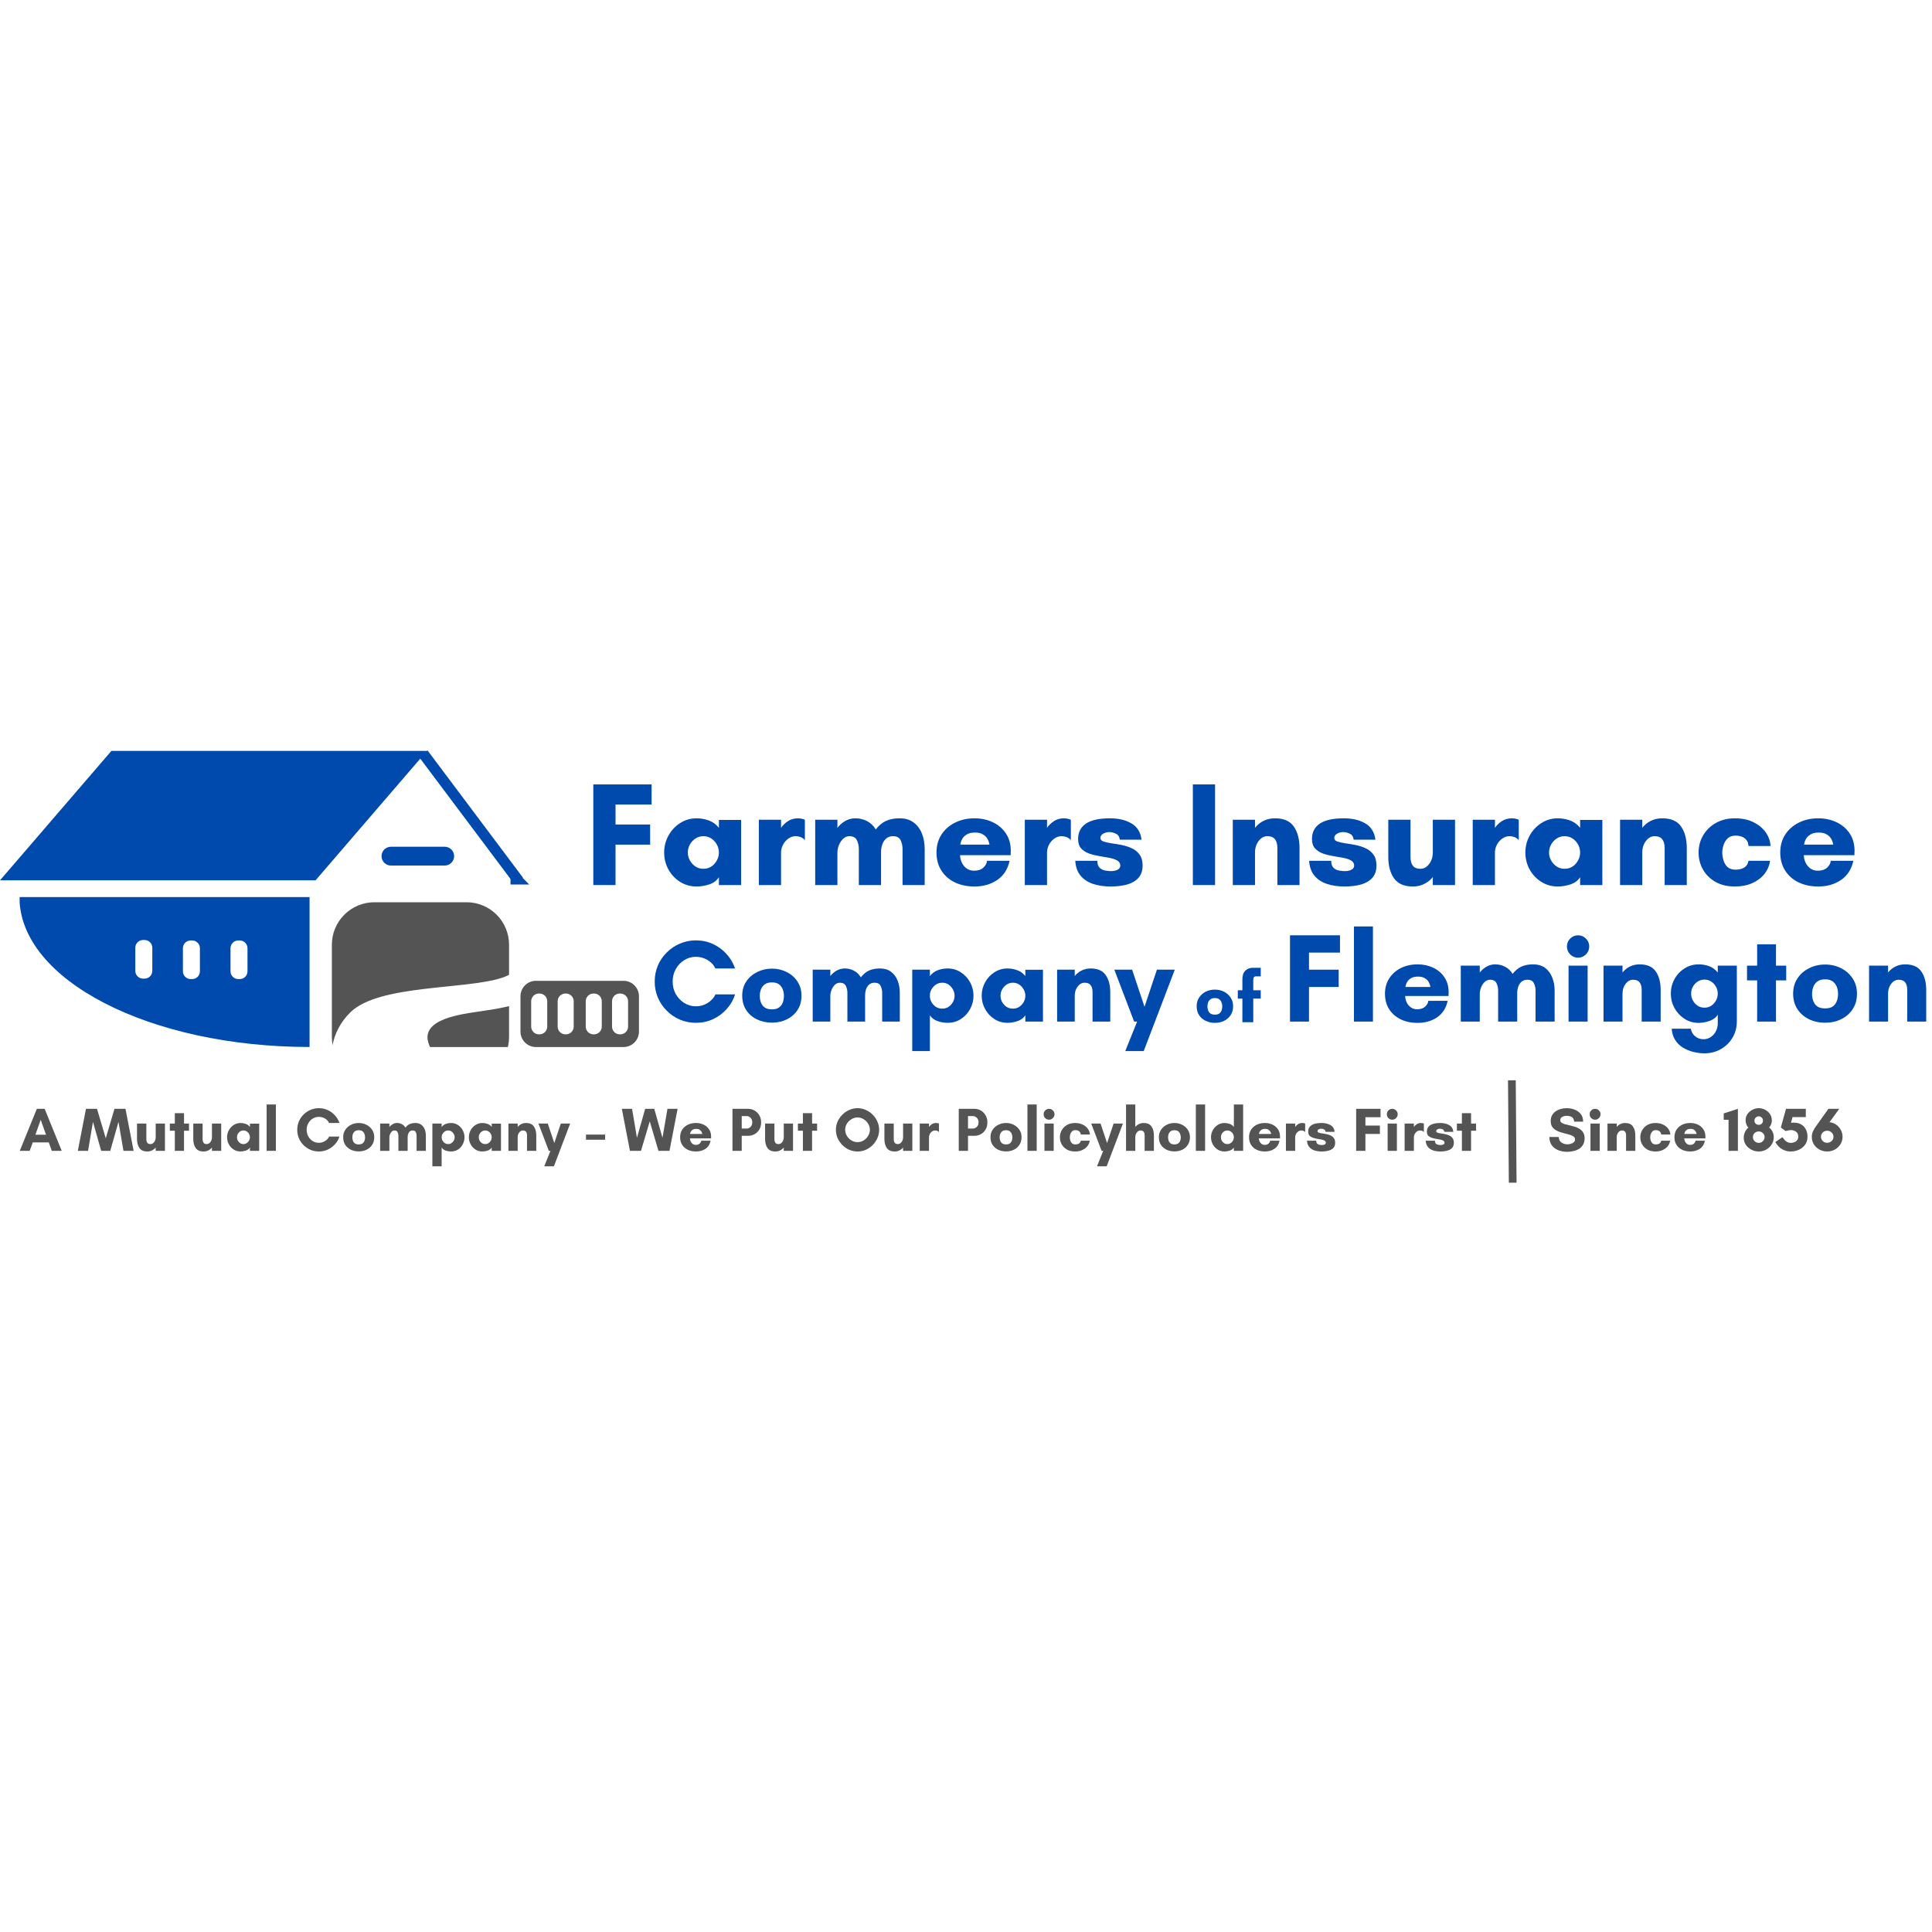 <svg xmlns="http://www.w3.org/2000/svg" xmlns:xlink="http://www.w3.org/1999/xlink" width="500" zoomAndPan="magnify" viewBox="0 0 375 375" height="500" preserveAspectRatio="xMidYMid meet" version="1.0"><defs><g/><clipPath id="39aaa1a5d3"><path d="M 0 145.75 L 82.918 145.75 L 82.918 170.871 L 0 170.871 Z M 0 145.75 " clip-rule="nonzero"/></clipPath><clipPath id="50378cad2c"><path d="M 21.621 145.75 L 82.867 145.75 L 61.25 170.871 L 0 170.871 Z M 21.621 145.75 " clip-rule="nonzero"/></clipPath><clipPath id="3ec5eaaf11"><path d="M 99 168.004 L 102.719 168.004 L 102.719 171.754 L 99 171.754 Z M 99 168.004 " clip-rule="nonzero"/></clipPath><clipPath id="21fd76d5d1"><path d="M 74.055 164.352 L 88.156 164.352 L 88.156 168.004 L 74.055 168.004 Z M 74.055 164.352 " clip-rule="nonzero"/></clipPath><clipPath id="75a90595b3"><path d="M 75.883 164.352 L 86.316 164.352 C 86.801 164.352 87.266 164.543 87.609 164.887 C 87.953 165.227 88.145 165.691 88.145 166.176 C 88.145 166.66 87.953 167.125 87.609 167.469 C 87.266 167.812 86.801 168.004 86.316 168.004 L 75.883 168.004 C 75.398 168.004 74.934 167.812 74.59 167.469 C 74.246 167.125 74.055 166.66 74.055 166.176 C 74.055 165.691 74.246 165.227 74.59 164.887 C 74.934 164.543 75.398 164.352 75.883 164.352 Z M 75.883 164.352 " clip-rule="nonzero"/></clipPath><clipPath id="ac88610598"><path d="M 64.281 175 L 98.809 175 L 98.809 209.523 L 64.281 209.523 Z M 64.281 175 " clip-rule="nonzero"/></clipPath><clipPath id="629246205e"><path d="M 72.664 175.125 L 90.559 175.125 C 92.75 175.125 94.848 175.996 96.395 177.543 C 97.941 179.09 98.809 181.188 98.809 183.375 L 98.809 201.273 C 98.809 203.461 97.941 205.559 96.395 207.105 C 94.848 208.652 92.75 209.523 90.559 209.523 L 72.664 209.523 C 70.477 209.523 68.379 208.652 66.832 207.105 C 65.281 205.559 64.414 203.461 64.414 201.273 L 64.414 183.375 C 64.414 181.188 65.281 179.09 66.832 177.543 C 68.379 175.996 70.477 175.125 72.664 175.125 Z M 72.664 175.125 " clip-rule="nonzero"/></clipPath><clipPath id="cd3defe640"><path d="M 64.414 203.23 L 98.809 203.23 L 98.809 211.828 L 64.414 211.828 Z M 64.414 203.23 " clip-rule="nonzero"/></clipPath><clipPath id="437e53b483"><path d="M 64 186.246 L 109 186.246 L 109 209.496 L 64 209.496 Z M 64 186.246 " clip-rule="nonzero"/></clipPath><clipPath id="6846b9a496"><path d="M 101.023 190.375 L 124.023 190.375 L 124.023 203.23 L 101.023 203.23 Z M 101.023 190.375 " clip-rule="nonzero"/></clipPath><clipPath id="bc67dedce4"><path d="M 104.023 190.375 L 121.02 190.375 C 121.816 190.375 122.578 190.691 123.141 191.254 C 123.703 191.816 124.02 192.578 124.02 193.375 L 124.02 200.23 C 124.02 201.027 123.703 201.789 123.141 202.352 C 122.578 202.914 121.816 203.23 121.02 203.23 L 104.023 203.23 C 103.227 203.23 102.465 202.914 101.902 202.352 C 101.34 201.789 101.023 201.027 101.023 200.23 L 101.023 193.375 C 101.023 192.578 101.34 191.816 101.902 191.254 C 102.465 190.691 103.227 190.375 104.023 190.375 Z M 104.023 190.375 " clip-rule="nonzero"/></clipPath><clipPath id="daa263a682"><path d="M 103.102 192.844 L 106.215 192.844 L 106.215 200.773 L 103.102 200.773 Z M 103.102 192.844 " clip-rule="nonzero"/></clipPath><clipPath id="81efb8e184"><path d="M 104.602 192.844 L 104.715 192.844 C 105.113 192.844 105.496 193 105.777 193.281 C 106.059 193.562 106.215 193.945 106.215 194.344 L 106.215 199.266 C 106.215 199.66 106.059 200.043 105.777 200.324 C 105.496 200.605 105.113 200.766 104.715 200.766 L 104.602 200.766 C 104.203 200.766 103.824 200.605 103.543 200.324 C 103.262 200.043 103.102 199.66 103.102 199.266 L 103.102 194.344 C 103.102 193.945 103.262 193.562 103.543 193.281 C 103.824 193 104.203 192.844 104.602 192.844 Z M 104.602 192.844 " clip-rule="nonzero"/></clipPath><clipPath id="01b11e21c8"><path d="M 108.242 192.844 L 111.355 192.844 L 111.355 200.773 L 108.242 200.773 Z M 108.242 192.844 " clip-rule="nonzero"/></clipPath><clipPath id="28fdd038b0"><path d="M 109.742 192.844 L 109.855 192.844 C 110.254 192.844 110.633 193 110.914 193.281 C 111.195 193.562 111.355 193.945 111.355 194.344 L 111.355 199.266 C 111.355 199.66 111.195 200.043 110.914 200.324 C 110.633 200.605 110.254 200.766 109.855 200.766 L 109.742 200.766 C 109.344 200.766 108.961 200.605 108.68 200.324 C 108.398 200.043 108.242 199.66 108.242 199.266 L 108.242 194.344 C 108.242 193.945 108.398 193.562 108.68 193.281 C 108.961 193 109.344 192.844 109.742 192.844 Z M 109.742 192.844 " clip-rule="nonzero"/></clipPath><clipPath id="d2a2a27bd8"><path d="M 113.691 192.844 L 116.805 192.844 L 116.805 200.773 L 113.691 200.773 Z M 113.691 192.844 " clip-rule="nonzero"/></clipPath><clipPath id="a8aba91921"><path d="M 115.191 192.844 L 115.305 192.844 C 115.703 192.844 116.082 193 116.363 193.281 C 116.645 193.562 116.805 193.945 116.805 194.344 L 116.805 199.266 C 116.805 199.66 116.645 200.043 116.363 200.324 C 116.082 200.605 115.703 200.766 115.305 200.766 L 115.191 200.766 C 114.793 200.766 114.41 200.605 114.129 200.324 C 113.848 200.043 113.691 199.66 113.691 199.266 L 113.691 194.344 C 113.691 193.945 113.848 193.562 114.129 193.281 C 114.41 193 114.793 192.844 115.191 192.844 Z M 115.191 192.844 " clip-rule="nonzero"/></clipPath><clipPath id="95bf9be65f"><path d="M 118.797 192.844 L 121.91 192.844 L 121.91 200.773 L 118.797 200.773 Z M 118.797 192.844 " clip-rule="nonzero"/></clipPath><clipPath id="64a7ce2a03"><path d="M 120.297 192.844 L 120.41 192.844 C 120.809 192.844 121.188 193 121.469 193.281 C 121.75 193.562 121.91 193.945 121.91 194.344 L 121.91 199.266 C 121.91 199.66 121.75 200.043 121.469 200.324 C 121.188 200.605 120.809 200.766 120.41 200.766 L 120.297 200.766 C 119.898 200.766 119.516 200.605 119.234 200.324 C 118.953 200.043 118.797 199.66 118.797 199.266 L 118.797 194.344 C 118.797 193.945 118.953 193.562 119.234 193.281 C 119.516 193 119.898 192.844 120.297 192.844 Z M 120.297 192.844 " clip-rule="nonzero"/></clipPath><clipPath id="bce00d82e3"><path d="M 3.695 174.125 L 60.086 174.125 L 60.086 203.219 L 3.695 203.219 Z M 3.695 174.125 " clip-rule="nonzero"/></clipPath><clipPath id="9f24cc83d7"><path d="M 60.086 203.219 L 60.086 174.125 L 3.773 174.125 C 3.773 190.191 28.988 203.219 60.086 203.219 Z M 60.086 203.219 " clip-rule="nonzero"/></clipPath><clipPath id="179fb13d37"><path d="M 44.742 182.543 L 48.035 182.543 L 48.035 190.047 L 44.742 190.047 Z M 44.742 182.543 " clip-rule="nonzero"/></clipPath><clipPath id="20ada03d02"><path d="M 46.242 182.543 L 46.535 182.543 C 47.367 182.543 48.035 183.215 48.035 184.043 L 48.035 188.539 C 48.035 189.367 47.367 190.039 46.535 190.039 L 46.242 190.039 C 45.414 190.039 44.742 189.367 44.742 188.539 L 44.742 184.043 C 44.742 183.215 45.414 182.543 46.242 182.543 Z M 46.242 182.543 " clip-rule="nonzero"/></clipPath><clipPath id="4f9c876347"><path d="M 35.504 182.543 L 38.801 182.543 L 38.801 190.047 L 35.504 190.047 Z M 35.504 182.543 " clip-rule="nonzero"/></clipPath><clipPath id="4fe61f0a19"><path d="M 37.004 182.543 L 37.301 182.543 C 38.129 182.543 38.801 183.215 38.801 184.043 L 38.801 188.539 C 38.801 189.367 38.129 190.039 37.301 190.039 L 37.004 190.039 C 36.176 190.039 35.504 189.367 35.504 188.539 L 35.504 184.043 C 35.504 183.215 36.176 182.543 37.004 182.543 Z M 37.004 182.543 " clip-rule="nonzero"/></clipPath><clipPath id="79cc71a429"><path d="M 26.266 182.453 L 29.562 182.453 L 29.562 189.961 L 26.266 189.961 Z M 26.266 182.453 " clip-rule="nonzero"/></clipPath><clipPath id="345efd5a82"><path d="M 27.766 182.453 L 28.062 182.453 C 28.891 182.453 29.562 183.125 29.562 183.953 L 29.562 188.449 C 29.562 189.277 28.891 189.949 28.062 189.949 L 27.766 189.949 C 26.938 189.949 26.266 189.277 26.266 188.449 L 26.266 183.953 C 26.266 183.125 26.938 182.453 27.766 182.453 Z M 27.766 182.453 " clip-rule="nonzero"/></clipPath></defs><rect x="-37.5" width="450" fill="#ffffff" y="-37.5" height="450" fill-opacity="1"/><rect x="-37.5" width="450" fill="#ffffff" y="-37.5" height="450" fill-opacity="1"/><g clip-path="url(#39aaa1a5d3)"><g clip-path="url(#50378cad2c)"><path fill="#004aad" d="M 0 145.75 L 82.82 145.75 L 82.82 170.871 L 0 170.871 Z M 0 145.75 " fill-opacity="1" fill-rule="nonzero"/></g></g><path stroke-linecap="butt" transform="matrix(0.45, 0.6, -0.6, 0.45, 82.978, 145.653)" fill="none" stroke-linejoin="miter" d="M -0.001 0.998 L 41.15 0.997 " stroke="#004aad" stroke-width="2" stroke-opacity="1" stroke-miterlimit="4"/><g clip-path="url(#3ec5eaaf11)"><path fill="#004aad" d="M 99.09 168.004 L 102.715 171.684 L 99.09 171.684 Z M 99.09 168.004 " fill-opacity="1" fill-rule="nonzero"/></g><g clip-path="url(#21fd76d5d1)"><g clip-path="url(#75a90595b3)"><path fill="#004aad" d="M 74.055 164.352 L 88.141 164.352 L 88.141 168.004 L 74.055 168.004 Z M 74.055 164.352 " fill-opacity="1" fill-rule="nonzero"/></g></g><g clip-path="url(#ac88610598)"><g clip-path="url(#629246205e)"><path fill="#545454" d="M 64.414 175.125 L 98.809 175.125 L 98.809 209.523 L 64.414 209.523 Z M 64.414 175.125 " fill-opacity="1" fill-rule="nonzero"/></g></g><g clip-path="url(#cd3defe640)"><path fill="#ffffff" d="M 64.414 203.23 L 98.797 203.23 L 98.797 211.828 L 64.414 211.828 Z M 64.414 203.23 " fill-opacity="1" fill-rule="nonzero"/></g><g clip-path="url(#437e53b483)"><path fill="#ffffff" d="M 99.465 186.328 C 101.254 186.336 106.148 186.25 106.688 186.281 C 112.688 192.629 99.254 195.473 94.191 196.148 C 90.871 196.715 82.445 197.328 83 201.762 C 84.273 208.527 93.914 207.738 100.414 209.516 L 65.18 209.516 C 63.598 205.512 64.09 200.352 67.996 196.5 C 73.539 191.043 90.434 192.125 97.48 189.773 C 101.668 188.379 98.941 186.754 98.941 186.395 C 98.941 186.348 99.137 186.324 99.465 186.328 Z M 99.465 186.328 " fill-opacity="1" fill-rule="nonzero"/></g><path stroke-linecap="butt" transform="matrix(0.45, 0.6, -0.6, 0.45, 82.51, 146.003)" fill="none" stroke-linejoin="miter" d="M -0.001 1 L 41.15 1 " stroke="#004aad" stroke-width="2" stroke-opacity="1" stroke-miterlimit="4"/><g clip-path="url(#6846b9a496)"><g clip-path="url(#bc67dedce4)"><path fill="#545454" d="M 101.023 190.375 L 124.023 190.375 L 124.023 203.23 L 101.023 203.23 Z M 101.023 190.375 " fill-opacity="1" fill-rule="nonzero"/></g></g><g clip-path="url(#daa263a682)"><g clip-path="url(#81efb8e184)"><path fill="#ffffff" d="M 103.102 192.844 L 106.215 192.844 L 106.215 200.762 L 103.102 200.762 Z M 103.102 192.844 " fill-opacity="1" fill-rule="nonzero"/></g></g><g clip-path="url(#01b11e21c8)"><g clip-path="url(#28fdd038b0)"><path fill="#ffffff" d="M 108.242 192.844 L 111.355 192.844 L 111.355 200.762 L 108.242 200.762 Z M 108.242 192.844 " fill-opacity="1" fill-rule="nonzero"/></g></g><g clip-path="url(#d2a2a27bd8)"><g clip-path="url(#a8aba91921)"><path fill="#ffffff" d="M 113.691 192.844 L 116.805 192.844 L 116.805 200.762 L 113.691 200.762 Z M 113.691 192.844 " fill-opacity="1" fill-rule="nonzero"/></g></g><g clip-path="url(#95bf9be65f)"><g clip-path="url(#64a7ce2a03)"><path fill="#ffffff" d="M 118.797 192.844 L 121.91 192.844 L 121.91 200.762 L 118.797 200.762 Z M 118.797 192.844 " fill-opacity="1" fill-rule="nonzero"/></g></g><g clip-path="url(#bce00d82e3)"><g clip-path="url(#9f24cc83d7)"><path fill="#004aad" d="M 60.086 203.219 L 3.809 203.219 L 3.809 174.125 L 60.086 174.125 Z M 60.086 203.219 " fill-opacity="1" fill-rule="nonzero"/></g></g><g clip-path="url(#179fb13d37)"><g clip-path="url(#20ada03d02)"><path fill="#ffffff" d="M 44.742 182.543 L 48.035 182.543 L 48.035 190.035 L 44.742 190.035 Z M 44.742 182.543 " fill-opacity="1" fill-rule="nonzero"/></g></g><g clip-path="url(#4f9c876347)"><g clip-path="url(#4fe61f0a19)"><path fill="#ffffff" d="M 35.504 182.543 L 38.801 182.543 L 38.801 190.035 L 35.504 190.035 Z M 35.504 182.543 " fill-opacity="1" fill-rule="nonzero"/></g></g><g clip-path="url(#79cc71a429)"><g clip-path="url(#345efd5a82)"><path fill="#ffffff" d="M 26.266 182.453 L 29.562 182.453 L 29.562 189.949 L 26.266 189.949 Z M 26.266 182.453 " fill-opacity="1" fill-rule="nonzero"/></g></g><g fill="#004aad" fill-opacity="1"><g transform="translate(113.443, 171.787)"><g><path d="M 12.75 -7.844 L 6.031 -7.844 L 6.031 0 L 1.719 0 L 1.719 -19.531 L 13.031 -19.531 L 13.031 -15.625 L 6.031 -15.625 L 6.031 -11.75 L 12.75 -11.75 Z M 12.75 -7.844 "/></g></g></g><g fill="#004aad" fill-opacity="1"><g transform="translate(127.914, 171.787)"><g><path d="M 11.625 -6.312 C 11.625 -6.875 11.488 -7.395 11.219 -7.875 C 10.957 -8.352 10.602 -8.738 10.156 -9.031 C 9.707 -9.332 9.191 -9.484 8.609 -9.484 C 8.035 -9.484 7.523 -9.332 7.078 -9.031 C 6.629 -8.738 6.27 -8.352 6 -7.875 C 5.727 -7.395 5.594 -6.875 5.594 -6.312 C 5.594 -5.758 5.727 -5.242 6 -4.766 C 6.27 -4.285 6.629 -3.895 7.078 -3.594 C 7.523 -3.301 8.035 -3.156 8.609 -3.156 C 9.191 -3.156 9.707 -3.301 10.156 -3.594 C 10.602 -3.895 10.957 -4.285 11.219 -4.766 C 11.488 -5.242 11.625 -5.758 11.625 -6.312 Z M 15.938 -12.641 L 15.938 0 L 11.625 0 L 11.625 -1.516 C 11.207 -0.867 10.582 -0.406 9.75 -0.125 C 8.914 0.145 8.098 0.281 7.297 0.281 C 6.109 0.281 5.035 -0.02 4.078 -0.625 C 3.117 -1.238 2.363 -2.047 1.812 -3.047 C 1.27 -4.055 1 -5.145 1 -6.312 C 1 -7.477 1.27 -8.562 1.812 -9.562 C 2.363 -10.57 3.117 -11.391 4.078 -12.016 C 5.035 -12.641 6.109 -12.953 7.297 -12.953 C 8.098 -12.953 8.879 -12.816 9.641 -12.547 C 10.41 -12.273 11.07 -11.797 11.625 -11.109 L 11.625 -12.641 Z M 15.938 -12.641 "/></g></g></g><g fill="#004aad" fill-opacity="1"><g transform="translate(145.572, 171.787)"><g><path d="M 8.875 -9.484 C 8.332 -9.484 7.848 -9.32 7.422 -9 C 6.992 -8.688 6.656 -8.289 6.406 -7.812 C 6.156 -7.332 6.031 -6.832 6.031 -6.312 L 6.031 0 L 1.719 0 L 1.719 -12.672 L 6.031 -12.672 L 6.031 -11.109 C 6.352 -11.586 6.789 -12.016 7.344 -12.391 C 7.906 -12.766 8.578 -12.953 9.359 -12.953 C 9.555 -12.953 9.773 -12.926 10.016 -12.875 C 10.266 -12.832 10.477 -12.766 10.656 -12.672 L 10.656 -8.766 L 10.594 -8.766 C 10.383 -9.023 10.125 -9.207 9.812 -9.312 C 9.508 -9.426 9.195 -9.484 8.875 -9.484 Z M 8.875 -9.484 "/></g></g></g><g fill="#004aad" fill-opacity="1"><g transform="translate(156.511, 171.787)"><g><path d="M 14.5 -6.438 L 14.5 0 L 10.188 0 L 10.188 -7 C 10.188 -7.613 10.062 -8.18 9.812 -8.703 C 9.57 -9.223 9.086 -9.484 8.359 -9.484 C 7.879 -9.484 7.461 -9.305 7.109 -8.953 C 6.754 -8.598 6.484 -8.176 6.297 -7.688 C 6.117 -7.195 6.031 -6.738 6.031 -6.312 L 6.031 0 L 1.719 0 L 1.719 -12.672 L 6.031 -12.672 L 6.031 -11.109 C 6.469 -11.672 6.984 -12.117 7.578 -12.453 C 8.172 -12.785 8.82 -12.953 9.531 -12.953 C 10.332 -12.953 11.078 -12.773 11.766 -12.422 C 12.461 -12.066 13.031 -11.523 13.469 -10.797 C 14.082 -11.578 14.754 -12.129 15.484 -12.453 C 16.223 -12.785 17.094 -12.953 18.094 -12.953 C 19.207 -12.953 20.117 -12.68 20.828 -12.141 C 21.547 -11.609 22.082 -10.891 22.438 -9.984 C 22.789 -9.086 22.969 -8.094 22.969 -7 L 22.969 0 L 18.672 0 L 18.672 -7 C 18.672 -7.613 18.547 -8.18 18.297 -8.703 C 18.047 -9.223 17.555 -9.484 16.828 -9.484 C 16.273 -9.484 15.828 -9.328 15.484 -9.016 C 15.141 -8.711 14.891 -8.328 14.734 -7.859 C 14.578 -7.391 14.5 -6.914 14.5 -6.438 Z M 14.5 -6.438 "/></g></g></g><g fill="#004aad" fill-opacity="1"><g transform="translate(180.773, 171.787)"><g><path d="M 5.625 -7.844 L 11.281 -7.844 C 11.281 -7.844 11.254 -7.961 11.203 -8.203 C 11.16 -8.441 11.047 -8.711 10.859 -9.016 C 10.68 -9.328 10.398 -9.598 10.016 -9.828 C 9.641 -10.066 9.125 -10.188 8.469 -10.188 C 7.801 -10.188 7.273 -10.066 6.891 -9.828 C 6.504 -9.598 6.219 -9.328 6.031 -9.016 C 5.852 -8.711 5.738 -8.441 5.688 -8.203 C 5.645 -7.961 5.625 -7.844 5.625 -7.844 Z M 15.422 -6.609 C 15.422 -6.473 15.414 -6.336 15.406 -6.203 C 15.395 -6.066 15.391 -5.93 15.391 -5.797 L 5.578 -5.797 C 5.578 -5.316 5.688 -4.844 5.906 -4.375 C 6.125 -3.906 6.438 -3.52 6.844 -3.219 C 7.258 -2.926 7.742 -2.781 8.297 -2.781 C 9.066 -2.781 9.672 -2.984 10.109 -3.391 C 10.547 -3.805 10.773 -4.242 10.797 -4.703 L 15.188 -4.703 C 14.82 -3.047 14.016 -1.801 12.766 -0.969 C 11.523 -0.133 10.066 0.281 8.391 0.281 C 6.93 0.281 5.645 0.008 4.531 -0.531 C 3.426 -1.07 2.562 -1.836 1.938 -2.828 C 1.312 -3.816 1 -4.977 1 -6.312 C 1 -7.633 1.316 -8.789 1.953 -9.781 C 2.598 -10.781 3.477 -11.555 4.594 -12.109 C 5.707 -12.672 6.973 -12.953 8.391 -12.953 C 9.672 -12.953 10.844 -12.703 11.906 -12.203 C 12.969 -11.703 13.816 -10.984 14.453 -10.047 C 15.098 -9.109 15.422 -7.961 15.422 -6.609 Z M 15.422 -6.609 "/></g></g></g><g fill="#004aad" fill-opacity="1"><g transform="translate(197.196, 171.787)"><g><path d="M 8.875 -9.484 C 8.332 -9.484 7.848 -9.32 7.422 -9 C 6.992 -8.688 6.656 -8.289 6.406 -7.812 C 6.156 -7.332 6.031 -6.832 6.031 -6.312 L 6.031 0 L 1.719 0 L 1.719 -12.672 L 6.031 -12.672 L 6.031 -11.109 C 6.352 -11.586 6.789 -12.016 7.344 -12.391 C 7.906 -12.766 8.578 -12.953 9.359 -12.953 C 9.555 -12.953 9.773 -12.926 10.016 -12.875 C 10.266 -12.832 10.477 -12.766 10.656 -12.672 L 10.656 -8.766 L 10.594 -8.766 C 10.383 -9.023 10.125 -9.207 9.812 -9.312 C 9.508 -9.426 9.195 -9.484 8.875 -9.484 Z M 8.875 -9.484 "/></g></g></g><g fill="#004aad" fill-opacity="1"><g transform="translate(208.135, 171.787)"><g><path d="M 13.438 -8.812 L 9.219 -8.812 C 9.145 -9.383 8.891 -9.77 8.453 -9.969 C 8.023 -10.176 7.598 -10.281 7.172 -10.281 C 6.754 -10.281 6.363 -10.176 6 -9.969 C 5.633 -9.77 5.453 -9.484 5.453 -9.109 C 5.453 -8.816 5.648 -8.598 6.047 -8.453 C 6.441 -8.316 6.945 -8.203 7.562 -8.109 C 8.188 -8.023 8.848 -7.914 9.547 -7.781 C 10.242 -7.645 10.906 -7.43 11.531 -7.141 C 12.156 -6.859 12.66 -6.453 13.047 -5.922 C 13.441 -5.398 13.641 -4.691 13.641 -3.797 C 13.641 -2.797 13.375 -2 12.844 -1.406 C 12.32 -0.812 11.594 -0.379 10.656 -0.109 C 9.719 0.148 8.633 0.281 7.406 0.281 C 6.164 0.281 5.039 0.113 4.031 -0.219 C 3.031 -0.551 2.223 -1.082 1.609 -1.812 C 0.992 -2.551 0.648 -3.516 0.578 -4.703 L 4.859 -4.703 C 4.859 -4.078 5.008 -3.625 5.312 -3.344 C 5.613 -3.062 5.973 -2.883 6.391 -2.812 C 6.816 -2.738 7.188 -2.703 7.5 -2.703 C 8 -2.703 8.426 -2.789 8.781 -2.969 C 9.133 -3.156 9.312 -3.422 9.312 -3.766 C 9.312 -4.203 9.113 -4.535 8.719 -4.766 C 8.32 -4.992 7.812 -5.164 7.188 -5.281 C 6.57 -5.395 5.914 -5.508 5.219 -5.625 C 4.52 -5.738 3.859 -5.906 3.234 -6.125 C 2.609 -6.352 2.098 -6.688 1.703 -7.125 C 1.316 -7.562 1.125 -8.164 1.125 -8.938 C 1.125 -10.238 1.629 -11.234 2.641 -11.922 C 3.66 -12.609 5.211 -12.953 7.297 -12.953 C 8.961 -12.953 10.352 -12.625 11.469 -11.969 C 12.594 -11.32 13.25 -10.27 13.438 -8.812 Z M 13.438 -8.812 "/></g></g></g><g fill="#004aad" fill-opacity="1"><g transform="translate(222.635, 171.787)"><g/></g></g><g fill="#004aad" fill-opacity="1"><g transform="translate(229.813, 171.787)"><g><path d="M 6.031 0 L 1.719 0 L 1.719 -19.531 L 6.031 -19.531 Z M 6.031 0 "/></g></g></g><g fill="#004aad" fill-opacity="1"><g transform="translate(237.565, 171.787)"><g><path d="M 14.672 -7.172 L 14.672 0 L 10.375 0 L 10.375 -7.172 C 10.375 -7.922 10.219 -8.492 9.906 -8.891 C 9.602 -9.285 9.113 -9.484 8.438 -9.484 C 7.77 -9.484 7.203 -9.172 6.734 -8.547 C 6.266 -7.922 6.031 -7.176 6.031 -6.312 L 6.031 0 L 1.719 0 L 1.719 -12.672 L 6.031 -12.672 L 6.031 -11.109 C 6.469 -11.672 7.016 -12.117 7.672 -12.453 C 8.336 -12.785 9.082 -12.953 9.906 -12.953 C 11.613 -12.953 12.832 -12.422 13.562 -11.359 C 14.301 -10.297 14.672 -8.898 14.672 -7.172 Z M 14.672 -7.172 "/></g></g></g><g fill="#004aad" fill-opacity="1"><g transform="translate(253.529, 171.787)"><g><path d="M 13.438 -8.812 L 9.219 -8.812 C 9.145 -9.383 8.891 -9.77 8.453 -9.969 C 8.023 -10.176 7.598 -10.281 7.172 -10.281 C 6.754 -10.281 6.363 -10.176 6 -9.969 C 5.633 -9.77 5.453 -9.484 5.453 -9.109 C 5.453 -8.816 5.648 -8.598 6.047 -8.453 C 6.441 -8.316 6.945 -8.203 7.562 -8.109 C 8.188 -8.023 8.848 -7.914 9.547 -7.781 C 10.242 -7.645 10.906 -7.43 11.531 -7.141 C 12.156 -6.859 12.66 -6.453 13.047 -5.922 C 13.441 -5.398 13.641 -4.691 13.641 -3.797 C 13.641 -2.797 13.375 -2 12.844 -1.406 C 12.32 -0.812 11.594 -0.379 10.656 -0.109 C 9.719 0.148 8.633 0.281 7.406 0.281 C 6.164 0.281 5.039 0.113 4.031 -0.219 C 3.031 -0.551 2.223 -1.082 1.609 -1.812 C 0.992 -2.551 0.648 -3.516 0.578 -4.703 L 4.859 -4.703 C 4.859 -4.078 5.008 -3.625 5.312 -3.344 C 5.613 -3.062 5.973 -2.883 6.391 -2.812 C 6.816 -2.738 7.188 -2.703 7.5 -2.703 C 8 -2.703 8.426 -2.789 8.781 -2.969 C 9.133 -3.156 9.312 -3.422 9.312 -3.766 C 9.312 -4.203 9.113 -4.535 8.719 -4.766 C 8.32 -4.992 7.812 -5.164 7.188 -5.281 C 6.57 -5.395 5.914 -5.508 5.219 -5.625 C 4.52 -5.738 3.859 -5.906 3.234 -6.125 C 2.609 -6.352 2.098 -6.688 1.703 -7.125 C 1.316 -7.562 1.125 -8.164 1.125 -8.938 C 1.125 -10.238 1.629 -11.234 2.641 -11.922 C 3.66 -12.609 5.211 -12.953 7.297 -12.953 C 8.961 -12.953 10.352 -12.625 11.469 -11.969 C 12.594 -11.32 13.25 -10.27 13.438 -8.812 Z M 13.438 -8.812 "/></g></g></g><g fill="#004aad" fill-opacity="1"><g transform="translate(268.029, 171.787)"><g><path d="M 1.438 -5.453 L 1.438 -12.672 L 5.75 -12.672 L 5.75 -5.453 C 5.75 -4.723 5.898 -4.156 6.203 -3.75 C 6.504 -3.352 6.992 -3.156 7.672 -3.156 C 8.336 -3.156 8.906 -3.469 9.375 -4.094 C 9.844 -4.727 10.078 -5.469 10.078 -6.312 L 10.078 -12.672 L 14.391 -12.672 L 14.391 0 L 10.078 0 L 10.078 -1.547 C 9.66 -1.016 9.117 -0.578 8.453 -0.234 C 7.797 0.109 7.047 0.281 6.203 0.281 C 4.516 0.281 3.297 -0.25 2.547 -1.312 C 1.805 -2.375 1.438 -3.754 1.438 -5.453 Z M 1.438 -5.453 "/></g></g></g><g fill="#004aad" fill-opacity="1"><g transform="translate(284.136, 171.787)"><g><path d="M 8.875 -9.484 C 8.332 -9.484 7.848 -9.32 7.422 -9 C 6.992 -8.688 6.656 -8.289 6.406 -7.812 C 6.156 -7.332 6.031 -6.832 6.031 -6.312 L 6.031 0 L 1.719 0 L 1.719 -12.672 L 6.031 -12.672 L 6.031 -11.109 C 6.352 -11.586 6.789 -12.016 7.344 -12.391 C 7.906 -12.766 8.578 -12.953 9.359 -12.953 C 9.555 -12.953 9.773 -12.926 10.016 -12.875 C 10.266 -12.832 10.477 -12.766 10.656 -12.672 L 10.656 -8.766 L 10.594 -8.766 C 10.383 -9.023 10.125 -9.207 9.812 -9.312 C 9.508 -9.426 9.195 -9.484 8.875 -9.484 Z M 8.875 -9.484 "/></g></g></g><g fill="#004aad" fill-opacity="1"><g transform="translate(295.075, 171.787)"><g><path d="M 11.625 -6.312 C 11.625 -6.875 11.488 -7.395 11.219 -7.875 C 10.957 -8.352 10.602 -8.738 10.156 -9.031 C 9.707 -9.332 9.191 -9.484 8.609 -9.484 C 8.035 -9.484 7.523 -9.332 7.078 -9.031 C 6.629 -8.738 6.27 -8.352 6 -7.875 C 5.727 -7.395 5.594 -6.875 5.594 -6.312 C 5.594 -5.758 5.727 -5.242 6 -4.766 C 6.27 -4.285 6.629 -3.895 7.078 -3.594 C 7.523 -3.301 8.035 -3.156 8.609 -3.156 C 9.191 -3.156 9.707 -3.301 10.156 -3.594 C 10.602 -3.895 10.957 -4.285 11.219 -4.766 C 11.488 -5.242 11.625 -5.758 11.625 -6.312 Z M 15.938 -12.641 L 15.938 0 L 11.625 0 L 11.625 -1.516 C 11.207 -0.867 10.582 -0.406 9.75 -0.125 C 8.914 0.145 8.098 0.281 7.297 0.281 C 6.109 0.281 5.035 -0.02 4.078 -0.625 C 3.117 -1.238 2.363 -2.047 1.812 -3.047 C 1.27 -4.055 1 -5.145 1 -6.312 C 1 -7.477 1.27 -8.562 1.812 -9.562 C 2.363 -10.57 3.117 -11.391 4.078 -12.016 C 5.035 -12.641 6.109 -12.953 7.297 -12.953 C 8.098 -12.953 8.879 -12.816 9.641 -12.547 C 10.41 -12.273 11.07 -11.797 11.625 -11.109 L 11.625 -12.641 Z M 15.938 -12.641 "/></g></g></g><g fill="#004aad" fill-opacity="1"><g transform="translate(312.733, 171.787)"><g><path d="M 14.672 -7.172 L 14.672 0 L 10.375 0 L 10.375 -7.172 C 10.375 -7.922 10.219 -8.492 9.906 -8.891 C 9.602 -9.285 9.113 -9.484 8.438 -9.484 C 7.77 -9.484 7.203 -9.172 6.734 -8.547 C 6.266 -7.922 6.031 -7.176 6.031 -6.312 L 6.031 0 L 1.719 0 L 1.719 -12.672 L 6.031 -12.672 L 6.031 -11.109 C 6.469 -11.672 7.016 -12.117 7.672 -12.453 C 8.336 -12.785 9.082 -12.953 9.906 -12.953 C 11.613 -12.953 12.832 -12.422 13.562 -11.359 C 14.301 -10.297 14.672 -8.898 14.672 -7.172 Z M 14.672 -7.172 "/></g></g></g><g fill="#004aad" fill-opacity="1"><g transform="translate(328.697, 171.787)"><g><path d="M 8.188 -9.594 C 7.531 -9.594 7.016 -9.414 6.641 -9.062 C 6.273 -8.707 6.008 -8.273 5.844 -7.766 C 5.676 -7.254 5.594 -6.766 5.594 -6.297 C 5.594 -5.816 5.672 -5.316 5.828 -4.797 C 5.984 -4.273 6.242 -3.844 6.609 -3.5 C 6.984 -3.156 7.508 -2.984 8.188 -2.984 C 8.852 -2.984 9.414 -3.125 9.875 -3.406 C 10.332 -3.695 10.602 -4.129 10.688 -4.703 L 14.875 -4.703 C 14.738 -3.766 14.375 -2.914 13.781 -2.156 C 13.188 -1.406 12.398 -0.812 11.422 -0.375 C 10.453 0.062 9.328 0.281 8.047 0.281 C 6.586 0.281 5.332 -0.016 4.281 -0.609 C 3.227 -1.211 2.414 -2.016 1.844 -3.016 C 1.281 -4.016 1 -5.113 1 -6.312 C 1 -7.52 1.289 -8.625 1.875 -9.625 C 2.457 -10.633 3.281 -11.441 4.344 -12.047 C 5.406 -12.648 6.641 -12.953 8.047 -12.953 C 9.422 -12.953 10.609 -12.707 11.609 -12.219 C 12.617 -11.727 13.414 -11.078 14 -10.266 C 14.582 -9.453 14.906 -8.555 14.969 -7.578 L 10.688 -7.578 C 10.664 -8.191 10.43 -8.68 9.984 -9.047 C 9.535 -9.41 8.938 -9.594 8.188 -9.594 Z M 8.188 -9.594 "/></g></g></g><g fill="#004aad" fill-opacity="1"><g transform="translate(344.546, 171.787)"><g><path d="M 5.625 -7.844 L 11.281 -7.844 C 11.281 -7.844 11.254 -7.961 11.203 -8.203 C 11.16 -8.441 11.047 -8.711 10.859 -9.016 C 10.68 -9.328 10.398 -9.598 10.016 -9.828 C 9.641 -10.066 9.125 -10.188 8.469 -10.188 C 7.801 -10.188 7.273 -10.066 6.891 -9.828 C 6.504 -9.598 6.219 -9.328 6.031 -9.016 C 5.852 -8.711 5.738 -8.441 5.688 -8.203 C 5.645 -7.961 5.625 -7.844 5.625 -7.844 Z M 15.422 -6.609 C 15.422 -6.473 15.414 -6.336 15.406 -6.203 C 15.395 -6.066 15.391 -5.93 15.391 -5.797 L 5.578 -5.797 C 5.578 -5.316 5.688 -4.844 5.906 -4.375 C 6.125 -3.906 6.438 -3.52 6.844 -3.219 C 7.258 -2.926 7.742 -2.781 8.297 -2.781 C 9.066 -2.781 9.672 -2.984 10.109 -3.391 C 10.547 -3.805 10.773 -4.242 10.797 -4.703 L 15.188 -4.703 C 14.82 -3.047 14.016 -1.801 12.766 -0.969 C 11.523 -0.133 10.066 0.281 8.391 0.281 C 6.93 0.281 5.645 0.008 4.531 -0.531 C 3.426 -1.07 2.562 -1.836 1.938 -2.828 C 1.312 -3.816 1 -4.977 1 -6.312 C 1 -7.633 1.316 -8.789 1.953 -9.781 C 2.598 -10.781 3.477 -11.555 4.594 -12.109 C 5.707 -12.672 6.973 -12.953 8.391 -12.953 C 9.672 -12.953 10.844 -12.703 11.906 -12.203 C 12.969 -11.703 13.816 -10.984 14.453 -10.047 C 15.098 -9.109 15.422 -7.961 15.422 -6.609 Z M 15.422 -6.609 "/></g></g></g><g fill="#004aad" fill-opacity="1"><g transform="translate(126.281, 198.292)"><g><path d="M 12.594 -5.281 L 16.406 -5.281 C 16.062 -4.219 15.516 -3.27 14.766 -2.438 C 14.016 -1.602 13.129 -0.945 12.109 -0.469 C 11.086 0 9.984 0.234 8.797 0.234 C 7.703 0.234 6.672 0.031 5.703 -0.375 C 4.734 -0.789 3.879 -1.367 3.141 -2.109 C 2.398 -2.848 1.82 -3.703 1.406 -4.672 C 1 -5.641 0.797 -6.672 0.797 -7.766 C 0.797 -8.867 1 -9.906 1.406 -10.875 C 1.82 -11.844 2.398 -12.691 3.141 -13.422 C 3.879 -14.16 4.734 -14.734 5.703 -15.141 C 6.672 -15.555 7.703 -15.766 8.797 -15.766 C 9.984 -15.766 11.082 -15.531 12.094 -15.062 C 13.113 -14.594 13.992 -13.945 14.734 -13.125 C 15.484 -12.312 16.035 -11.375 16.391 -10.312 L 12.578 -10.312 C 12.254 -11.008 11.738 -11.562 11.031 -11.969 C 10.332 -12.375 9.586 -12.578 8.797 -12.578 C 7.961 -12.578 7.203 -12.359 6.516 -11.922 C 5.828 -11.484 5.281 -10.898 4.875 -10.172 C 4.477 -9.453 4.281 -8.648 4.281 -7.766 C 4.281 -6.891 4.477 -6.086 4.875 -5.359 C 5.281 -4.641 5.828 -4.062 6.516 -3.625 C 7.203 -3.188 7.961 -2.969 8.797 -2.969 C 9.609 -2.969 10.363 -3.18 11.062 -3.609 C 11.758 -4.035 12.27 -4.594 12.594 -5.281 Z M 12.594 -5.281 "/></g></g></g><g fill="#004aad" fill-opacity="1"><g transform="translate(143.269, 198.292)"><g><path d="M 6.562 -2.375 C 7.164 -2.375 7.633 -2.504 7.969 -2.766 C 8.312 -3.023 8.551 -3.352 8.688 -3.75 C 8.82 -4.156 8.891 -4.57 8.891 -5 C 8.891 -5.426 8.816 -5.836 8.672 -6.234 C 8.523 -6.629 8.285 -6.957 7.953 -7.219 C 7.617 -7.477 7.156 -7.609 6.562 -7.609 C 5.969 -7.609 5.5 -7.477 5.156 -7.219 C 4.812 -6.957 4.566 -6.629 4.422 -6.234 C 4.273 -5.836 4.203 -5.426 4.203 -5 C 4.203 -4.57 4.27 -4.156 4.406 -3.75 C 4.551 -3.352 4.789 -3.023 5.125 -2.766 C 5.469 -2.504 5.945 -2.375 6.562 -2.375 Z M 6.562 -10.281 C 7.613 -10.281 8.57 -10.055 9.438 -9.609 C 10.312 -9.172 11.004 -8.562 11.516 -7.781 C 12.035 -7 12.297 -6.082 12.297 -5.031 C 12.297 -3.957 12.039 -3.031 11.531 -2.25 C 11.02 -1.469 10.328 -0.863 9.453 -0.438 C 8.586 -0.008 7.625 0.203 6.562 0.203 C 5.488 0.203 4.516 -0.008 3.641 -0.438 C 2.766 -0.863 2.07 -1.469 1.562 -2.25 C 1.051 -3.031 0.797 -3.957 0.797 -5.031 C 0.797 -6.082 1.055 -7 1.578 -7.781 C 2.098 -8.562 2.797 -9.172 3.672 -9.609 C 4.547 -10.055 5.508 -10.281 6.562 -10.281 Z M 6.562 -10.281 "/></g></g></g><g fill="#004aad" fill-opacity="1"><g transform="translate(156.37, 198.292)"><g><path d="M 11.547 -5.125 L 11.547 0 L 8.109 0 L 8.109 -5.578 C 8.109 -6.066 8.008 -6.516 7.812 -6.922 C 7.613 -7.336 7.227 -7.547 6.656 -7.547 C 6.27 -7.547 5.938 -7.406 5.656 -7.125 C 5.375 -6.844 5.16 -6.504 5.016 -6.109 C 4.867 -5.723 4.797 -5.363 4.797 -5.031 L 4.797 0 L 1.375 0 L 1.375 -10.078 L 4.797 -10.078 L 4.797 -8.844 C 5.148 -9.289 5.562 -9.645 6.031 -9.906 C 6.508 -10.176 7.031 -10.312 7.594 -10.312 C 8.227 -10.312 8.816 -10.172 9.359 -9.891 C 9.91 -9.609 10.363 -9.176 10.719 -8.594 C 11.207 -9.219 11.742 -9.66 12.328 -9.922 C 12.922 -10.18 13.613 -10.312 14.406 -10.312 C 15.289 -10.312 16.016 -10.098 16.578 -9.672 C 17.148 -9.242 17.578 -8.672 17.859 -7.953 C 18.141 -7.234 18.281 -6.441 18.281 -5.578 L 18.281 0 L 14.859 0 L 14.859 -5.578 C 14.859 -6.066 14.758 -6.516 14.562 -6.922 C 14.363 -7.336 13.973 -7.547 13.391 -7.547 C 12.953 -7.547 12.594 -7.422 12.312 -7.172 C 12.039 -6.93 11.844 -6.625 11.719 -6.25 C 11.602 -5.875 11.547 -5.5 11.547 -5.125 Z M 11.547 -5.125 "/></g></g></g><g fill="#004aad" fill-opacity="1"><g transform="translate(175.69, 198.292)"><g><path d="M 4.797 -5.031 C 4.797 -4.582 4.898 -4.164 5.109 -3.781 C 5.328 -3.406 5.613 -3.098 5.969 -2.859 C 6.332 -2.629 6.742 -2.516 7.203 -2.516 C 7.66 -2.516 8.066 -2.629 8.422 -2.859 C 8.773 -3.098 9.055 -3.406 9.266 -3.781 C 9.484 -4.164 9.594 -4.582 9.594 -5.031 C 9.594 -5.469 9.484 -5.875 9.266 -6.25 C 9.055 -6.633 8.773 -6.945 8.422 -7.188 C 8.066 -7.426 7.66 -7.547 7.203 -7.547 C 6.742 -7.547 6.332 -7.426 5.969 -7.188 C 5.613 -6.945 5.328 -6.633 5.109 -6.25 C 4.898 -5.875 4.797 -5.469 4.797 -5.031 Z M 4.797 5.719 L 1.375 5.719 L 1.375 -10.078 L 4.797 -10.078 L 4.797 -8.844 C 5.242 -9.395 5.766 -9.773 6.359 -9.984 C 6.961 -10.203 7.594 -10.312 8.25 -10.312 C 9.207 -10.312 10.062 -10.062 10.812 -9.562 C 11.57 -9.07 12.172 -8.426 12.609 -7.625 C 13.047 -6.82 13.266 -5.957 13.266 -5.031 C 13.266 -4.102 13.047 -3.238 12.609 -2.438 C 12.172 -1.633 11.57 -0.988 10.812 -0.5 C 10.062 -0.008 9.207 0.234 8.25 0.234 C 7.594 0.234 6.941 0.125 6.297 -0.094 C 5.648 -0.32 5.148 -0.695 4.797 -1.219 Z M 4.797 5.719 "/></g></g></g><g fill="#004aad" fill-opacity="1"><g transform="translate(189.751, 198.292)"><g><path d="M 9.266 -5.031 C 9.266 -5.469 9.156 -5.875 8.938 -6.25 C 8.727 -6.633 8.441 -6.945 8.078 -7.188 C 7.723 -7.426 7.316 -7.547 6.859 -7.547 C 6.398 -7.547 5.988 -7.426 5.625 -7.188 C 5.27 -6.945 4.984 -6.633 4.766 -6.25 C 4.555 -5.875 4.453 -5.469 4.453 -5.031 C 4.453 -4.582 4.555 -4.164 4.766 -3.781 C 4.984 -3.406 5.27 -3.098 5.625 -2.859 C 5.988 -2.629 6.398 -2.516 6.859 -2.516 C 7.316 -2.516 7.723 -2.629 8.078 -2.859 C 8.441 -3.098 8.727 -3.406 8.938 -3.781 C 9.156 -4.164 9.266 -4.582 9.266 -5.031 Z M 12.688 -10.062 L 12.688 0 L 9.266 0 L 9.266 -1.219 C 8.922 -0.695 8.414 -0.32 7.75 -0.094 C 7.094 0.125 6.445 0.234 5.812 0.234 C 4.863 0.234 4.008 -0.008 3.25 -0.5 C 2.488 -0.988 1.891 -1.633 1.453 -2.438 C 1.016 -3.238 0.797 -4.102 0.797 -5.031 C 0.797 -5.957 1.016 -6.82 1.453 -7.625 C 1.891 -8.426 2.488 -9.07 3.25 -9.562 C 4.008 -10.062 4.863 -10.312 5.812 -10.312 C 6.445 -10.312 7.066 -10.203 7.672 -9.984 C 8.285 -9.773 8.816 -9.395 9.266 -8.844 L 9.266 -10.062 Z M 12.688 -10.062 "/></g></g></g><g fill="#004aad" fill-opacity="1"><g transform="translate(203.812, 198.292)"><g><path d="M 11.688 -5.719 L 11.688 0 L 8.25 0 L 8.25 -5.719 C 8.25 -6.312 8.125 -6.766 7.875 -7.078 C 7.633 -7.391 7.25 -7.547 6.719 -7.547 C 6.188 -7.547 5.734 -7.297 5.359 -6.797 C 4.984 -6.305 4.797 -5.719 4.797 -5.031 L 4.797 0 L 1.375 0 L 1.375 -10.078 L 4.797 -10.078 L 4.797 -8.844 C 5.148 -9.289 5.586 -9.645 6.109 -9.906 C 6.641 -10.176 7.234 -10.312 7.891 -10.312 C 9.242 -10.312 10.211 -9.883 10.797 -9.031 C 11.391 -8.188 11.688 -7.082 11.688 -5.719 Z M 11.688 -5.719 "/></g></g></g><g fill="#004aad" fill-opacity="1"><g transform="translate(216.525, 198.292)"><g><path d="M 5.469 5.719 L 1.891 5.719 L 4.188 0 L 3.609 0 L -0.234 -10.078 L 3.219 -10.078 L 5.625 -2.875 L 8.031 -10.078 L 11.5 -10.078 L 7.656 0 Z M 5.469 5.719 "/></g></g></g><g fill="#004aad" fill-opacity="1"><g transform="translate(231.771, 198.411)"><g><path d="M 4.047 -1.469 C 4.422 -1.469 4.707 -1.547 4.906 -1.703 C 5.113 -1.859 5.258 -2.062 5.344 -2.312 C 5.426 -2.562 5.469 -2.816 5.469 -3.078 C 5.469 -3.348 5.422 -3.602 5.328 -3.844 C 5.242 -4.082 5.098 -4.281 4.891 -4.438 C 4.691 -4.602 4.41 -4.688 4.047 -4.688 C 3.672 -4.688 3.379 -4.602 3.172 -4.438 C 2.961 -4.281 2.812 -4.082 2.719 -3.844 C 2.633 -3.602 2.594 -3.348 2.594 -3.078 C 2.594 -2.816 2.633 -2.562 2.719 -2.312 C 2.801 -2.062 2.945 -1.859 3.156 -1.703 C 3.375 -1.547 3.672 -1.469 4.047 -1.469 Z M 4.047 -6.328 C 4.691 -6.328 5.281 -6.191 5.812 -5.922 C 6.344 -5.648 6.77 -5.27 7.094 -4.781 C 7.414 -4.301 7.578 -3.738 7.578 -3.094 C 7.578 -2.438 7.414 -1.863 7.094 -1.375 C 6.781 -0.895 6.359 -0.523 5.828 -0.266 C 5.297 -0.004 4.703 0.125 4.047 0.125 C 3.391 0.125 2.789 -0.004 2.25 -0.266 C 1.707 -0.523 1.281 -0.895 0.969 -1.375 C 0.656 -1.863 0.5 -2.438 0.5 -3.094 C 0.5 -3.738 0.656 -4.301 0.969 -4.781 C 1.289 -5.27 1.719 -5.648 2.25 -5.922 C 2.789 -6.191 3.391 -6.328 4.047 -6.328 Z M 4.047 -6.328 "/></g></g></g><g fill="#004aad" fill-opacity="1"><g transform="translate(239.834, 198.411)"><g><path d="M 3.312 -10.562 L 4.875 -10.562 L 4.875 -8.906 L 3.969 -8.906 C 3.75 -8.906 3.602 -8.836 3.531 -8.703 C 3.457 -8.578 3.422 -8.363 3.422 -8.062 L 3.422 -6.203 L 4.875 -6.203 L 4.875 -4.578 L 3.422 -4.578 L 3.422 0 L 1.312 0 L 1.312 -4.578 L 0.422 -4.578 L 0.422 -6.203 L 1.312 -6.203 L 1.312 -8.312 C 1.312 -9.082 1.504 -9.648 1.891 -10.016 C 2.273 -10.379 2.75 -10.562 3.312 -10.562 Z M 3.312 -10.562 "/></g></g></g><g fill="#004aad" fill-opacity="1"><g transform="translate(248.903, 198.292)"><g><path d="M 10.938 -6.719 L 5.172 -6.719 L 5.172 0 L 1.484 0 L 1.484 -16.75 L 11.188 -16.75 L 11.188 -13.391 L 5.172 -13.391 L 5.172 -10.078 L 10.938 -10.078 Z M 10.938 -6.719 "/></g></g></g><g fill="#004aad" fill-opacity="1"><g transform="translate(261.315, 198.292)"><g><path d="M 5.172 0 L 1.484 0 L 1.484 -18.469 L 5.172 -18.469 Z M 5.172 0 "/></g></g></g><g fill="#004aad" fill-opacity="1"><g transform="translate(267.964, 198.292)"><g><path d="M 4.828 -6.719 L 9.672 -6.719 C 9.672 -6.719 9.648 -6.82 9.609 -7.031 C 9.566 -7.238 9.469 -7.473 9.312 -7.734 C 9.164 -7.992 8.926 -8.223 8.594 -8.422 C 8.27 -8.629 7.828 -8.734 7.266 -8.734 C 6.691 -8.734 6.238 -8.629 5.906 -8.422 C 5.582 -8.223 5.344 -7.992 5.188 -7.734 C 5.031 -7.473 4.93 -7.238 4.891 -7.031 C 4.848 -6.82 4.828 -6.719 4.828 -6.719 Z M 13.219 -5.656 C 13.219 -5.539 13.211 -5.426 13.203 -5.312 C 13.203 -5.195 13.203 -5.082 13.203 -4.969 L 4.781 -4.969 C 4.781 -4.562 4.875 -4.156 5.062 -3.75 C 5.25 -3.352 5.52 -3.023 5.875 -2.766 C 6.227 -2.516 6.641 -2.391 7.109 -2.391 C 7.773 -2.391 8.297 -2.566 8.672 -2.922 C 9.047 -3.273 9.242 -3.645 9.266 -4.031 L 13.031 -4.031 C 12.719 -2.602 12.023 -1.531 10.953 -0.812 C 9.891 -0.102 8.633 0.25 7.188 0.25 C 5.938 0.25 4.836 0.016 3.891 -0.453 C 2.941 -0.922 2.195 -1.578 1.656 -2.422 C 1.125 -3.266 0.859 -4.266 0.859 -5.422 C 0.859 -6.547 1.133 -7.535 1.688 -8.391 C 2.238 -9.242 2.988 -9.91 3.938 -10.391 C 4.895 -10.867 5.977 -11.109 7.188 -11.109 C 8.289 -11.109 9.297 -10.895 10.203 -10.469 C 11.117 -10.039 11.848 -9.422 12.391 -8.609 C 12.941 -7.805 13.219 -6.82 13.219 -5.656 Z M 13.219 -5.656 "/></g></g></g><g fill="#004aad" fill-opacity="1"><g transform="translate(282.051, 198.292)"><g><path d="M 12.438 -5.516 L 12.438 0 L 8.734 0 L 8.734 -6.016 C 8.734 -6.535 8.629 -7.016 8.422 -7.453 C 8.211 -7.898 7.797 -8.125 7.172 -8.125 C 6.754 -8.125 6.395 -7.973 6.094 -7.672 C 5.789 -7.367 5.562 -7.004 5.406 -6.578 C 5.25 -6.16 5.172 -5.773 5.172 -5.422 L 5.172 0 L 1.484 0 L 1.484 -10.859 L 5.172 -10.859 L 5.172 -9.531 C 5.547 -10.008 5.988 -10.391 6.5 -10.672 C 7.008 -10.961 7.566 -11.109 8.172 -11.109 C 8.859 -11.109 9.5 -10.953 10.094 -10.641 C 10.688 -10.336 11.172 -9.879 11.547 -9.266 C 12.078 -9.93 12.656 -10.406 13.281 -10.688 C 13.914 -10.969 14.66 -11.109 15.516 -11.109 C 16.461 -11.109 17.242 -10.879 17.859 -10.422 C 18.473 -9.961 18.93 -9.344 19.234 -8.562 C 19.547 -7.789 19.703 -6.941 19.703 -6.016 L 19.703 0 L 16 0 L 16 -6.016 C 16 -6.535 15.891 -7.016 15.672 -7.453 C 15.461 -7.898 15.051 -8.125 14.438 -8.125 C 13.957 -8.125 13.566 -7.992 13.266 -7.734 C 12.973 -7.473 12.758 -7.141 12.625 -6.734 C 12.5 -6.328 12.438 -5.922 12.438 -5.516 Z M 12.438 -5.516 "/></g></g></g><g fill="#004aad" fill-opacity="1"><g transform="translate(302.86, 198.292)"><g><path d="M 1.281 -14.578 C 1.281 -15.18 1.488 -15.691 1.906 -16.109 C 2.32 -16.535 2.836 -16.75 3.453 -16.75 C 4.035 -16.75 4.539 -16.535 4.969 -16.109 C 5.395 -15.691 5.609 -15.18 5.609 -14.578 C 5.609 -13.984 5.395 -13.473 4.969 -13.047 C 4.539 -12.617 4.035 -12.406 3.453 -12.406 C 2.836 -12.406 2.32 -12.617 1.906 -13.047 C 1.488 -13.473 1.281 -13.984 1.281 -14.578 Z M 5.297 0 L 1.594 0 L 1.594 -10.859 L 5.297 -10.859 Z M 5.297 0 "/></g></g></g><g fill="#004aad" fill-opacity="1"><g transform="translate(309.756, 198.292)"><g><path d="M 12.578 -6.156 L 12.578 0 L 8.891 0 L 8.891 -6.156 C 8.891 -6.789 8.758 -7.273 8.5 -7.609 C 8.238 -7.953 7.816 -8.125 7.234 -8.125 C 6.66 -8.125 6.172 -7.859 5.766 -7.328 C 5.367 -6.797 5.172 -6.16 5.172 -5.422 L 5.172 0 L 1.484 0 L 1.484 -10.859 L 5.172 -10.859 L 5.172 -9.531 C 5.547 -10.008 6.016 -10.391 6.578 -10.672 C 7.148 -10.961 7.789 -11.109 8.5 -11.109 C 9.957 -11.109 11 -10.648 11.625 -9.734 C 12.258 -8.828 12.578 -7.633 12.578 -6.156 Z M 12.578 -6.156 "/></g></g></g><g fill="#004aad" fill-opacity="1"><g transform="translate(323.448, 198.292)"><g><path d="M 7.391 -2.703 C 7.879 -2.703 8.316 -2.828 8.703 -3.078 C 9.086 -3.336 9.395 -3.676 9.625 -4.094 C 9.852 -4.52 9.969 -4.969 9.969 -5.438 C 9.969 -5.914 9.852 -6.359 9.625 -6.766 C 9.395 -7.18 9.086 -7.516 8.703 -7.766 C 8.316 -8.023 7.879 -8.156 7.391 -8.156 C 6.898 -8.156 6.457 -8.023 6.062 -7.766 C 5.676 -7.516 5.367 -7.18 5.141 -6.766 C 4.91 -6.359 4.797 -5.914 4.797 -5.438 C 4.797 -4.969 4.91 -4.52 5.141 -4.094 C 5.367 -3.676 5.676 -3.336 6.062 -3.078 C 6.457 -2.828 6.898 -2.703 7.391 -2.703 Z M 9.969 -9.531 L 9.969 -10.859 L 13.672 -10.859 L 13.672 -0.031 C 13.672 1.156 13.383 2.219 12.812 3.156 C 12.25 4.094 11.488 4.828 10.531 5.359 C 9.582 5.891 8.535 6.156 7.391 6.156 C 6.648 6.156 5.914 6.062 5.188 5.875 C 4.457 5.688 3.781 5.398 3.156 5.016 C 2.539 4.629 2.047 4.129 1.672 3.516 C 1.297 2.91 1.082 2.195 1.031 1.375 L 4.734 1.375 C 4.859 2.02 5.148 2.52 5.609 2.875 C 6.066 3.238 6.594 3.422 7.188 3.422 C 7.727 3.422 8.207 3.273 8.625 2.984 C 9.051 2.703 9.379 2.328 9.609 1.859 C 9.848 1.391 9.969 0.898 9.969 0.391 L 9.969 -1.328 C 9.613 -0.773 9.078 -0.375 8.359 -0.125 C 7.641 0.125 6.938 0.25 6.25 0.25 C 5.238 0.25 4.32 -0.016 3.5 -0.547 C 2.676 -1.086 2.031 -1.785 1.562 -2.641 C 1.094 -3.504 0.859 -4.438 0.859 -5.438 C 0.859 -6.438 1.094 -7.367 1.562 -8.234 C 2.031 -9.098 2.676 -9.789 3.5 -10.312 C 4.32 -10.844 5.238 -11.109 6.25 -11.109 C 6.938 -11.109 7.598 -11 8.234 -10.781 C 8.867 -10.57 9.445 -10.156 9.969 -9.531 Z M 9.969 -9.531 "/></g></g></g><g fill="#004aad" fill-opacity="1"><g transform="translate(338.594, 198.292)"><g><path d="M 6.125 -8 L 6.125 0 L 2.469 0 L 2.469 -8 L 0.5 -8 L 0.5 -10.859 L 2.469 -10.859 L 2.469 -15 L 6.125 -15 L 6.125 -10.859 L 8.109 -10.859 L 8.109 -8 Z M 6.125 -8 "/></g></g></g><g fill="#004aad" fill-opacity="1"><g transform="translate(347.188, 198.292)"><g><path d="M 7.062 -2.562 C 7.719 -2.562 8.227 -2.695 8.594 -2.969 C 8.957 -3.25 9.211 -3.609 9.359 -4.047 C 9.504 -4.484 9.578 -4.93 9.578 -5.391 C 9.578 -5.848 9.5 -6.289 9.344 -6.719 C 9.188 -7.145 8.926 -7.5 8.562 -7.781 C 8.207 -8.062 7.707 -8.203 7.062 -8.203 C 6.426 -8.203 5.922 -8.062 5.547 -7.781 C 5.18 -7.5 4.922 -7.145 4.766 -6.719 C 4.609 -6.289 4.531 -5.848 4.531 -5.391 C 4.531 -4.93 4.602 -4.484 4.75 -4.047 C 4.895 -3.609 5.148 -3.25 5.516 -2.969 C 5.891 -2.695 6.406 -2.562 7.062 -2.562 Z M 7.062 -11.078 C 8.195 -11.078 9.234 -10.836 10.172 -10.359 C 11.109 -9.891 11.852 -9.227 12.406 -8.375 C 12.969 -7.531 13.25 -6.547 13.25 -5.422 C 13.25 -4.266 12.973 -3.266 12.422 -2.422 C 11.867 -1.578 11.125 -0.926 10.188 -0.469 C 9.258 -0.008 8.219 0.219 7.062 0.219 C 5.914 0.219 4.867 -0.008 3.922 -0.469 C 2.984 -0.926 2.238 -1.578 1.688 -2.422 C 1.133 -3.266 0.859 -4.266 0.859 -5.422 C 0.859 -6.547 1.133 -7.531 1.688 -8.375 C 2.25 -9.227 3.004 -9.891 3.953 -10.359 C 4.898 -10.836 5.938 -11.078 7.062 -11.078 Z M 7.062 -11.078 "/></g></g></g><g fill="#004aad" fill-opacity="1"><g transform="translate(361.3, 198.292)"><g><path d="M 12.578 -6.156 L 12.578 0 L 8.891 0 L 8.891 -6.156 C 8.891 -6.789 8.758 -7.273 8.5 -7.609 C 8.238 -7.953 7.816 -8.125 7.234 -8.125 C 6.66 -8.125 6.172 -7.859 5.766 -7.328 C 5.367 -6.797 5.172 -6.16 5.172 -5.422 L 5.172 0 L 1.484 0 L 1.484 -10.859 L 5.172 -10.859 L 5.172 -9.531 C 5.547 -10.008 6.016 -10.391 6.578 -10.672 C 7.148 -10.961 7.789 -11.109 8.5 -11.109 C 9.957 -11.109 11 -10.648 11.625 -9.734 C 12.258 -8.828 12.578 -7.633 12.578 -6.156 Z M 12.578 -6.156 "/></g></g></g><g fill="#545454" fill-opacity="1"><g transform="translate(3.777, 223.378)"><g><path d="M 5.156 -3.125 L 4.125 -6.031 L 3.094 -3.125 Z M 8.203 0 L 6.281 0 L 5.688 -1.641 L 2.578 -1.641 L 1.984 0 L 0.062 0 L 3.375 -8.156 L 4.891 -8.156 Z M 8.203 0 "/></g></g></g><g fill="#545454" fill-opacity="1"><g transform="translate(12.045, 223.378)"><g/></g></g><g fill="#545454" fill-opacity="1"><g transform="translate(15.045, 223.378)"><g><path d="M 10.891 0 L 8.922 0 L 7.953 -5.625 L 6.359 0 L 4.594 0 L 3 -5.625 L 2.047 0 L 0.062 0 L 1.641 -8.156 L 3.781 -8.156 L 5.484 -2.438 L 7.172 -8.156 L 9.312 -8.156 Z M 10.891 0 "/></g></g></g><g fill="#545454" fill-opacity="1"><g transform="translate(26.001, 223.378)"><g><path d="M 0.594 -2.281 L 0.594 -5.297 L 2.406 -5.297 L 2.406 -2.281 C 2.406 -1.977 2.469 -1.738 2.594 -1.562 C 2.719 -1.395 2.922 -1.312 3.203 -1.312 C 3.484 -1.312 3.723 -1.441 3.922 -1.703 C 4.117 -1.973 4.219 -2.285 4.219 -2.641 L 4.219 -5.297 L 6.016 -5.297 L 6.016 0 L 4.219 0 L 4.219 -0.641 C 4.039 -0.422 3.812 -0.238 3.531 -0.094 C 3.258 0.051 2.945 0.125 2.594 0.125 C 1.883 0.125 1.375 -0.098 1.062 -0.547 C 0.75 -0.992 0.594 -1.57 0.594 -2.281 Z M 0.594 -2.281 "/></g></g></g><g fill="#545454" fill-opacity="1"><g transform="translate(32.733, 223.378)"><g><path d="M 2.984 -3.906 L 2.984 0 L 1.203 0 L 1.203 -3.906 L 0.234 -3.906 L 0.234 -5.297 L 1.203 -5.297 L 1.203 -7.312 L 2.984 -7.312 L 2.984 -5.297 L 3.953 -5.297 L 3.953 -3.906 Z M 2.984 -3.906 "/></g></g></g><g fill="#545454" fill-opacity="1"><g transform="translate(36.921, 223.378)"><g><path d="M 0.594 -2.281 L 0.594 -5.297 L 2.406 -5.297 L 2.406 -2.281 C 2.406 -1.977 2.469 -1.738 2.594 -1.562 C 2.719 -1.395 2.922 -1.312 3.203 -1.312 C 3.484 -1.312 3.723 -1.441 3.922 -1.703 C 4.117 -1.973 4.219 -2.285 4.219 -2.641 L 4.219 -5.297 L 6.016 -5.297 L 6.016 0 L 4.219 0 L 4.219 -0.641 C 4.039 -0.422 3.812 -0.238 3.531 -0.094 C 3.258 0.051 2.945 0.125 2.594 0.125 C 1.883 0.125 1.375 -0.098 1.062 -0.547 C 0.75 -0.992 0.594 -1.57 0.594 -2.281 Z M 0.594 -2.281 "/></g></g></g><g fill="#545454" fill-opacity="1"><g transform="translate(43.653, 223.378)"><g><path d="M 4.859 -2.641 C 4.859 -2.867 4.801 -3.082 4.688 -3.281 C 4.582 -3.488 4.43 -3.648 4.234 -3.766 C 4.047 -3.891 3.832 -3.953 3.594 -3.953 C 3.352 -3.953 3.141 -3.891 2.953 -3.766 C 2.766 -3.648 2.613 -3.488 2.5 -3.281 C 2.395 -3.082 2.344 -2.867 2.344 -2.641 C 2.344 -2.41 2.395 -2.191 2.5 -1.984 C 2.613 -1.785 2.766 -1.625 2.953 -1.5 C 3.141 -1.375 3.352 -1.312 3.594 -1.312 C 3.832 -1.312 4.047 -1.375 4.234 -1.5 C 4.43 -1.625 4.582 -1.785 4.688 -1.984 C 4.801 -2.191 4.859 -2.41 4.859 -2.641 Z M 6.656 -5.281 L 6.656 0 L 4.859 0 L 4.859 -0.641 C 4.68 -0.367 4.414 -0.172 4.062 -0.047 C 3.719 0.066 3.379 0.125 3.047 0.125 C 2.547 0.125 2.098 0 1.703 -0.25 C 1.305 -0.508 0.992 -0.848 0.766 -1.266 C 0.535 -1.691 0.422 -2.148 0.422 -2.641 C 0.422 -3.129 0.535 -3.582 0.766 -4 C 0.992 -4.414 1.305 -4.754 1.703 -5.016 C 2.098 -5.273 2.547 -5.406 3.047 -5.406 C 3.379 -5.406 3.707 -5.348 4.031 -5.234 C 4.352 -5.129 4.629 -4.93 4.859 -4.641 L 4.859 -5.281 Z M 6.656 -5.281 "/></g></g></g><g fill="#545454" fill-opacity="1"><g transform="translate(51.033, 223.378)"><g><path d="M 2.516 0 L 0.719 0 L 0.719 -9 L 2.516 -9 Z M 2.516 0 "/></g></g></g><g fill="#545454" fill-opacity="1"><g transform="translate(54.273, 223.378)"><g/></g></g><g fill="#545454" fill-opacity="1"><g transform="translate(57.273, 223.378)"><g><path d="M 6.609 -2.766 L 8.609 -2.766 C 8.43 -2.211 8.145 -1.719 7.75 -1.281 C 7.352 -0.844 6.891 -0.5 6.359 -0.25 C 5.828 0 5.25 0.125 4.625 0.125 C 4.039 0.125 3.492 0.016 2.984 -0.203 C 2.484 -0.422 2.035 -0.723 1.641 -1.109 C 1.254 -1.492 0.953 -1.941 0.734 -2.453 C 0.523 -2.961 0.422 -3.504 0.422 -4.078 C 0.422 -4.648 0.523 -5.191 0.734 -5.703 C 0.953 -6.211 1.254 -6.66 1.641 -7.047 C 2.035 -7.43 2.484 -7.734 2.984 -7.953 C 3.492 -8.172 4.039 -8.281 4.625 -8.281 C 5.25 -8.281 5.828 -8.156 6.359 -7.906 C 6.891 -7.656 7.348 -7.316 7.734 -6.891 C 8.129 -6.461 8.422 -5.969 8.609 -5.406 L 6.594 -5.406 C 6.426 -5.781 6.16 -6.07 5.797 -6.281 C 5.43 -6.488 5.039 -6.594 4.625 -6.594 C 4.176 -6.594 3.77 -6.477 3.406 -6.25 C 3.051 -6.031 2.77 -5.727 2.562 -5.344 C 2.352 -4.969 2.25 -4.547 2.25 -4.078 C 2.25 -3.617 2.352 -3.195 2.562 -2.812 C 2.77 -2.438 3.051 -2.133 3.406 -1.906 C 3.77 -1.676 4.176 -1.562 4.625 -1.562 C 5.039 -1.562 5.43 -1.672 5.797 -1.891 C 6.172 -2.117 6.441 -2.41 6.609 -2.766 Z M 6.609 -2.766 "/></g></g></g><g fill="#545454" fill-opacity="1"><g transform="translate(66.189, 223.378)"><g><path d="M 3.438 -1.25 C 3.758 -1.25 4.008 -1.316 4.188 -1.453 C 4.363 -1.586 4.488 -1.758 4.562 -1.969 C 4.633 -2.188 4.672 -2.406 4.672 -2.625 C 4.672 -2.852 4.629 -3.07 4.547 -3.281 C 4.473 -3.488 4.348 -3.66 4.172 -3.797 C 3.992 -3.93 3.75 -4 3.438 -4 C 3.125 -4 2.879 -3.93 2.703 -3.797 C 2.523 -3.66 2.395 -3.488 2.312 -3.281 C 2.238 -3.07 2.203 -2.852 2.203 -2.625 C 2.203 -2.406 2.238 -2.188 2.312 -1.969 C 2.383 -1.758 2.508 -1.586 2.688 -1.453 C 2.875 -1.316 3.125 -1.25 3.438 -1.25 Z M 3.438 -5.406 C 3.988 -5.406 4.492 -5.285 4.953 -5.047 C 5.41 -4.816 5.773 -4.492 6.047 -4.078 C 6.316 -3.672 6.453 -3.191 6.453 -2.641 C 6.453 -2.078 6.316 -1.586 6.047 -1.172 C 5.785 -0.766 5.426 -0.445 4.969 -0.219 C 4.508 0 4 0.109 3.438 0.109 C 2.883 0.109 2.375 0 1.906 -0.219 C 1.445 -0.445 1.082 -0.766 0.812 -1.172 C 0.551 -1.586 0.422 -2.078 0.422 -2.641 C 0.422 -3.191 0.555 -3.672 0.828 -4.078 C 1.098 -4.492 1.461 -4.816 1.922 -5.047 C 2.379 -5.285 2.883 -5.406 3.438 -5.406 Z M 3.438 -5.406 "/></g></g></g><g fill="#545454" fill-opacity="1"><g transform="translate(73.065, 223.378)"><g><path d="M 6.062 -2.688 L 6.062 0 L 4.266 0 L 4.266 -2.922 C 4.266 -3.18 4.211 -3.414 4.109 -3.625 C 4.004 -3.844 3.797 -3.953 3.484 -3.953 C 3.285 -3.953 3.113 -3.879 2.969 -3.734 C 2.82 -3.586 2.707 -3.41 2.625 -3.203 C 2.551 -3.004 2.516 -2.816 2.516 -2.641 L 2.516 0 L 0.719 0 L 0.719 -5.297 L 2.516 -5.297 L 2.516 -4.641 C 2.703 -4.867 2.922 -5.051 3.172 -5.188 C 3.422 -5.332 3.691 -5.406 3.984 -5.406 C 4.316 -5.406 4.629 -5.332 4.922 -5.188 C 5.211 -5.039 5.445 -4.816 5.625 -4.516 C 5.883 -4.836 6.164 -5.066 6.469 -5.203 C 6.781 -5.336 7.145 -5.406 7.562 -5.406 C 8.02 -5.406 8.398 -5.289 8.703 -5.062 C 9.004 -4.844 9.227 -4.547 9.375 -4.172 C 9.52 -3.797 9.594 -3.379 9.594 -2.922 L 9.594 0 L 7.797 0 L 7.797 -2.922 C 7.797 -3.18 7.742 -3.414 7.641 -3.625 C 7.535 -3.844 7.332 -3.953 7.031 -3.953 C 6.801 -3.953 6.613 -3.891 6.469 -3.766 C 6.32 -3.641 6.219 -3.477 6.156 -3.281 C 6.094 -3.082 6.062 -2.883 6.062 -2.688 Z M 6.062 -2.688 "/></g></g></g><g fill="#545454" fill-opacity="1"><g transform="translate(83.205, 223.378)"><g><path d="M 2.516 -2.641 C 2.516 -2.41 2.57 -2.191 2.688 -1.984 C 2.801 -1.785 2.953 -1.625 3.141 -1.5 C 3.328 -1.375 3.539 -1.312 3.781 -1.312 C 4.02 -1.312 4.234 -1.375 4.422 -1.5 C 4.609 -1.625 4.758 -1.785 4.875 -1.984 C 4.988 -2.191 5.047 -2.41 5.047 -2.641 C 5.047 -2.867 4.988 -3.082 4.875 -3.281 C 4.758 -3.488 4.609 -3.648 4.422 -3.766 C 4.234 -3.891 4.02 -3.953 3.781 -3.953 C 3.539 -3.953 3.328 -3.891 3.141 -3.766 C 2.953 -3.648 2.801 -3.488 2.688 -3.281 C 2.57 -3.082 2.516 -2.867 2.516 -2.641 Z M 2.516 3 L 0.719 3 L 0.719 -5.297 L 2.516 -5.297 L 2.516 -4.641 C 2.754 -4.93 3.031 -5.129 3.344 -5.234 C 3.656 -5.348 3.984 -5.406 4.328 -5.406 C 4.836 -5.406 5.289 -5.273 5.688 -5.016 C 6.082 -4.754 6.391 -4.414 6.609 -4 C 6.836 -3.582 6.953 -3.129 6.953 -2.641 C 6.953 -2.148 6.836 -1.691 6.609 -1.266 C 6.391 -0.848 6.082 -0.508 5.688 -0.25 C 5.289 0 4.836 0.125 4.328 0.125 C 3.984 0.125 3.641 0.066 3.297 -0.047 C 2.961 -0.172 2.703 -0.367 2.516 -0.641 Z M 2.516 3 "/></g></g></g><g fill="#545454" fill-opacity="1"><g transform="translate(90.585, 223.378)"><g><path d="M 4.859 -2.641 C 4.859 -2.867 4.801 -3.082 4.688 -3.281 C 4.582 -3.488 4.43 -3.648 4.234 -3.766 C 4.047 -3.891 3.832 -3.953 3.594 -3.953 C 3.352 -3.953 3.141 -3.891 2.953 -3.766 C 2.766 -3.648 2.613 -3.488 2.5 -3.281 C 2.395 -3.082 2.344 -2.867 2.344 -2.641 C 2.344 -2.41 2.395 -2.191 2.5 -1.984 C 2.613 -1.785 2.766 -1.625 2.953 -1.5 C 3.141 -1.375 3.352 -1.312 3.594 -1.312 C 3.832 -1.312 4.047 -1.375 4.234 -1.5 C 4.43 -1.625 4.582 -1.785 4.688 -1.984 C 4.801 -2.191 4.859 -2.41 4.859 -2.641 Z M 6.656 -5.281 L 6.656 0 L 4.859 0 L 4.859 -0.641 C 4.68 -0.367 4.414 -0.172 4.062 -0.047 C 3.719 0.066 3.379 0.125 3.047 0.125 C 2.547 0.125 2.098 0 1.703 -0.25 C 1.305 -0.508 0.992 -0.848 0.766 -1.266 C 0.535 -1.691 0.422 -2.148 0.422 -2.641 C 0.422 -3.129 0.535 -3.582 0.766 -4 C 0.992 -4.414 1.305 -4.754 1.703 -5.016 C 2.098 -5.273 2.547 -5.406 3.047 -5.406 C 3.379 -5.406 3.707 -5.348 4.031 -5.234 C 4.352 -5.129 4.629 -4.93 4.859 -4.641 L 4.859 -5.281 Z M 6.656 -5.281 "/></g></g></g><g fill="#545454" fill-opacity="1"><g transform="translate(97.965, 223.378)"><g><path d="M 6.125 -3 L 6.125 0 L 4.328 0 L 4.328 -3 C 4.328 -3.312 4.266 -3.547 4.141 -3.703 C 4.016 -3.867 3.812 -3.953 3.531 -3.953 C 3.25 -3.953 3.008 -3.82 2.812 -3.562 C 2.613 -3.312 2.516 -3.004 2.516 -2.641 L 2.516 0 L 0.719 0 L 0.719 -5.297 L 2.516 -5.297 L 2.516 -4.641 C 2.703 -4.867 2.93 -5.051 3.203 -5.188 C 3.484 -5.332 3.797 -5.406 4.141 -5.406 C 4.848 -5.406 5.352 -5.18 5.656 -4.734 C 5.969 -4.297 6.125 -3.719 6.125 -3 Z M 6.125 -3 "/></g></g></g><g fill="#545454" fill-opacity="1"><g transform="translate(104.637, 223.378)"><g><path d="M 2.875 3 L 1 3 L 2.203 0 L 1.891 0 L -0.125 -5.297 L 1.688 -5.297 L 2.953 -1.516 L 4.219 -5.297 L 6.031 -5.297 L 4.016 0 Z M 2.875 3 "/></g></g></g><g fill="#545454" fill-opacity="1"><g transform="translate(110.553, 223.378)"><g/></g></g><g fill="#545454" fill-opacity="1"><g transform="translate(113.553, 223.378)"><g><path d="M 3.906 -2.156 L 0.188 -2.156 L 0.188 -3.156 L 3.906 -3.156 Z M 3.906 -2.156 "/></g></g></g><g fill="#545454" fill-opacity="1"><g transform="translate(117.633, 223.378)"><g/></g></g><g fill="#545454" fill-opacity="1"><g transform="translate(120.633, 223.378)"><g><path d="M 10.891 -8.156 L 9.312 0 L 7.172 0 L 5.484 -5.719 L 3.781 0 L 1.641 0 L 0.062 -8.156 L 2.047 -8.156 L 3 -2.531 L 4.594 -8.156 L 6.359 -8.156 L 7.953 -2.531 L 8.922 -8.156 Z M 10.891 -8.156 "/></g></g></g><g fill="#545454" fill-opacity="1"><g transform="translate(131.589, 223.378)"><g><path d="M 2.359 -3.281 L 4.719 -3.281 C 4.719 -3.281 4.707 -3.328 4.688 -3.422 C 4.664 -3.523 4.613 -3.641 4.531 -3.766 C 4.457 -3.891 4.344 -4.004 4.188 -4.109 C 4.031 -4.211 3.816 -4.266 3.547 -4.266 C 3.266 -4.266 3.039 -4.211 2.875 -4.109 C 2.719 -4.004 2.598 -3.891 2.516 -3.766 C 2.441 -3.641 2.395 -3.523 2.375 -3.422 C 2.363 -3.328 2.359 -3.281 2.359 -3.281 Z M 6.438 -2.766 C 6.438 -2.703 6.438 -2.645 6.438 -2.594 C 6.438 -2.539 6.438 -2.484 6.438 -2.422 L 2.328 -2.422 C 2.328 -2.223 2.375 -2.023 2.469 -1.828 C 2.562 -1.629 2.691 -1.469 2.859 -1.344 C 3.035 -1.219 3.238 -1.156 3.469 -1.156 C 3.789 -1.156 4.039 -1.242 4.219 -1.422 C 4.406 -1.598 4.504 -1.781 4.516 -1.969 L 6.344 -1.969 C 6.195 -1.27 5.863 -0.742 5.344 -0.391 C 4.82 -0.047 4.207 0.125 3.5 0.125 C 2.895 0.125 2.359 0.008 1.891 -0.219 C 1.43 -0.445 1.07 -0.766 0.812 -1.172 C 0.551 -1.586 0.422 -2.078 0.422 -2.641 C 0.422 -3.191 0.551 -3.676 0.812 -4.094 C 1.082 -4.508 1.445 -4.832 1.906 -5.062 C 2.375 -5.289 2.906 -5.406 3.5 -5.406 C 4.039 -5.406 4.531 -5.301 4.969 -5.094 C 5.414 -4.883 5.77 -4.582 6.031 -4.188 C 6.301 -3.801 6.438 -3.328 6.438 -2.766 Z M 6.438 -2.766 "/></g></g></g><g fill="#545454" fill-opacity="1"><g transform="translate(138.453, 223.378)"><g/></g></g><g fill="#545454" fill-opacity="1"><g transform="translate(141.453, 223.378)"><g><path d="M 2.516 -2.922 L 2.516 0 L 0.719 0 L 0.719 -8.156 L 3.781 -8.156 C 4.219 -8.156 4.625 -8.047 5 -7.828 C 5.383 -7.609 5.691 -7.301 5.922 -6.906 C 6.16 -6.52 6.281 -6.066 6.281 -5.547 C 6.281 -4.992 6.16 -4.52 5.922 -4.125 C 5.691 -3.738 5.383 -3.441 5 -3.234 C 4.625 -3.023 4.219 -2.922 3.781 -2.922 Z M 3.484 -6.75 L 2.516 -6.75 L 2.516 -4.328 L 3.484 -4.328 C 3.742 -4.328 3.988 -4.43 4.219 -4.641 C 4.445 -4.848 4.562 -5.148 4.562 -5.547 C 4.562 -5.922 4.445 -6.211 4.219 -6.422 C 3.988 -6.641 3.742 -6.75 3.484 -6.75 Z M 3.484 -6.75 "/></g></g></g><g fill="#545454" fill-opacity="1"><g transform="translate(147.909, 223.378)"><g><path d="M 0.594 -2.281 L 0.594 -5.297 L 2.406 -5.297 L 2.406 -2.281 C 2.406 -1.977 2.469 -1.738 2.594 -1.562 C 2.719 -1.395 2.922 -1.312 3.203 -1.312 C 3.484 -1.312 3.723 -1.441 3.922 -1.703 C 4.117 -1.973 4.219 -2.285 4.219 -2.641 L 4.219 -5.297 L 6.016 -5.297 L 6.016 0 L 4.219 0 L 4.219 -0.641 C 4.039 -0.422 3.812 -0.238 3.531 -0.094 C 3.258 0.051 2.945 0.125 2.594 0.125 C 1.883 0.125 1.375 -0.098 1.062 -0.547 C 0.75 -0.992 0.594 -1.57 0.594 -2.281 Z M 0.594 -2.281 "/></g></g></g><g fill="#545454" fill-opacity="1"><g transform="translate(154.641, 223.378)"><g><path d="M 2.984 -3.906 L 2.984 0 L 1.203 0 L 1.203 -3.906 L 0.234 -3.906 L 0.234 -5.297 L 1.203 -5.297 L 1.203 -7.312 L 2.984 -7.312 L 2.984 -5.297 L 3.953 -5.297 L 3.953 -3.906 Z M 2.984 -3.906 "/></g></g></g><g fill="#545454" fill-opacity="1"><g transform="translate(158.829, 223.378)"><g/></g></g><g fill="#545454" fill-opacity="1"><g transform="translate(161.829, 223.378)"><g><path d="M 7.016 -4.094 C 7.016 -4.52 6.898 -4.91 6.672 -5.266 C 6.453 -5.629 6.16 -5.922 5.797 -6.141 C 5.43 -6.367 5.039 -6.484 4.625 -6.484 C 4.207 -6.484 3.812 -6.367 3.438 -6.141 C 3.07 -5.922 2.773 -5.629 2.547 -5.266 C 2.328 -4.91 2.219 -4.52 2.219 -4.094 C 2.219 -3.676 2.328 -3.281 2.547 -2.906 C 2.773 -2.539 3.07 -2.242 3.438 -2.016 C 3.812 -1.797 4.207 -1.688 4.625 -1.688 C 5.039 -1.688 5.43 -1.797 5.797 -2.016 C 6.16 -2.242 6.453 -2.539 6.672 -2.906 C 6.898 -3.281 7.016 -3.676 7.016 -4.094 Z M 8.812 -4.078 C 8.812 -3.516 8.695 -2.977 8.469 -2.469 C 8.25 -1.969 7.945 -1.52 7.562 -1.125 C 7.176 -0.738 6.727 -0.43 6.219 -0.203 C 5.719 0.016 5.188 0.125 4.625 0.125 C 4.062 0.125 3.523 0.016 3.016 -0.203 C 2.504 -0.43 2.055 -0.738 1.672 -1.125 C 1.285 -1.52 0.977 -1.969 0.75 -2.469 C 0.531 -2.977 0.422 -3.516 0.422 -4.078 C 0.422 -4.648 0.531 -5.188 0.75 -5.688 C 0.977 -6.188 1.285 -6.629 1.672 -7.016 C 2.055 -7.41 2.504 -7.719 3.016 -7.938 C 3.523 -8.164 4.062 -8.281 4.625 -8.281 C 5.188 -8.281 5.719 -8.164 6.219 -7.938 C 6.727 -7.719 7.176 -7.41 7.562 -7.016 C 7.945 -6.629 8.25 -6.188 8.469 -5.688 C 8.695 -5.188 8.812 -4.648 8.812 -4.078 Z M 8.812 -4.078 "/></g></g></g><g fill="#545454" fill-opacity="1"><g transform="translate(171.069, 223.378)"><g><path d="M 0.594 -2.281 L 0.594 -5.297 L 2.406 -5.297 L 2.406 -2.281 C 2.406 -1.977 2.469 -1.738 2.594 -1.562 C 2.719 -1.395 2.922 -1.312 3.203 -1.312 C 3.484 -1.312 3.723 -1.441 3.922 -1.703 C 4.117 -1.973 4.219 -2.285 4.219 -2.641 L 4.219 -5.297 L 6.016 -5.297 L 6.016 0 L 4.219 0 L 4.219 -0.641 C 4.039 -0.422 3.812 -0.238 3.531 -0.094 C 3.258 0.051 2.945 0.125 2.594 0.125 C 1.883 0.125 1.375 -0.098 1.062 -0.547 C 0.75 -0.992 0.594 -1.57 0.594 -2.281 Z M 0.594 -2.281 "/></g></g></g><g fill="#545454" fill-opacity="1"><g transform="translate(177.801, 223.378)"><g><path d="M 3.703 -3.953 C 3.484 -3.953 3.281 -3.883 3.094 -3.75 C 2.914 -3.625 2.773 -3.461 2.672 -3.266 C 2.566 -3.066 2.516 -2.859 2.516 -2.641 L 2.516 0 L 0.719 0 L 0.719 -5.297 L 2.516 -5.297 L 2.516 -4.641 C 2.648 -4.836 2.832 -5.016 3.062 -5.172 C 3.301 -5.328 3.582 -5.406 3.906 -5.406 C 3.988 -5.406 4.082 -5.395 4.188 -5.375 C 4.289 -5.363 4.379 -5.336 4.453 -5.297 L 4.453 -3.656 L 4.422 -3.656 C 4.336 -3.77 4.227 -3.848 4.094 -3.891 C 3.969 -3.93 3.836 -3.953 3.703 -3.953 Z M 3.703 -3.953 "/></g></g></g><g fill="#545454" fill-opacity="1"><g transform="translate(182.373, 223.378)"><g/></g></g><g fill="#545454" fill-opacity="1"><g transform="translate(185.373, 223.378)"><g><path d="M 2.516 -2.922 L 2.516 0 L 0.719 0 L 0.719 -8.156 L 3.781 -8.156 C 4.219 -8.156 4.625 -8.047 5 -7.828 C 5.383 -7.609 5.691 -7.301 5.922 -6.906 C 6.16 -6.52 6.281 -6.066 6.281 -5.547 C 6.281 -4.992 6.16 -4.52 5.922 -4.125 C 5.691 -3.738 5.383 -3.441 5 -3.234 C 4.625 -3.023 4.219 -2.922 3.781 -2.922 Z M 3.484 -6.75 L 2.516 -6.75 L 2.516 -4.328 L 3.484 -4.328 C 3.742 -4.328 3.988 -4.43 4.219 -4.641 C 4.445 -4.848 4.562 -5.148 4.562 -5.547 C 4.562 -5.922 4.445 -6.211 4.219 -6.422 C 3.988 -6.641 3.742 -6.75 3.484 -6.75 Z M 3.484 -6.75 "/></g></g></g><g fill="#545454" fill-opacity="1"><g transform="translate(191.829, 223.378)"><g><path d="M 3.438 -1.25 C 3.758 -1.25 4.008 -1.316 4.188 -1.453 C 4.363 -1.586 4.488 -1.758 4.562 -1.969 C 4.633 -2.188 4.672 -2.406 4.672 -2.625 C 4.672 -2.852 4.629 -3.07 4.547 -3.281 C 4.473 -3.488 4.348 -3.66 4.172 -3.797 C 3.992 -3.93 3.75 -4 3.438 -4 C 3.125 -4 2.879 -3.93 2.703 -3.797 C 2.523 -3.66 2.395 -3.488 2.312 -3.281 C 2.238 -3.07 2.203 -2.852 2.203 -2.625 C 2.203 -2.406 2.238 -2.188 2.312 -1.969 C 2.383 -1.758 2.508 -1.586 2.688 -1.453 C 2.875 -1.316 3.125 -1.25 3.438 -1.25 Z M 3.438 -5.406 C 3.988 -5.406 4.492 -5.285 4.953 -5.047 C 5.41 -4.816 5.773 -4.492 6.047 -4.078 C 6.316 -3.672 6.453 -3.191 6.453 -2.641 C 6.453 -2.078 6.316 -1.586 6.047 -1.172 C 5.785 -0.766 5.426 -0.445 4.969 -0.219 C 4.508 0 4 0.109 3.438 0.109 C 2.883 0.109 2.375 0 1.906 -0.219 C 1.445 -0.445 1.082 -0.766 0.812 -1.172 C 0.551 -1.586 0.422 -2.078 0.422 -2.641 C 0.422 -3.191 0.555 -3.672 0.828 -4.078 C 1.098 -4.492 1.461 -4.816 1.922 -5.047 C 2.379 -5.285 2.883 -5.406 3.438 -5.406 Z M 3.438 -5.406 "/></g></g></g><g fill="#545454" fill-opacity="1"><g transform="translate(198.705, 223.378)"><g><path d="M 2.516 0 L 0.719 0 L 0.719 -9 L 2.516 -9 Z M 2.516 0 "/></g></g></g><g fill="#545454" fill-opacity="1"><g transform="translate(201.945, 223.378)"><g><path d="M 0.625 -7.109 C 0.625 -7.398 0.723 -7.645 0.922 -7.844 C 1.129 -8.051 1.383 -8.156 1.688 -8.156 C 1.969 -8.156 2.211 -8.051 2.422 -7.844 C 2.629 -7.645 2.734 -7.398 2.734 -7.109 C 2.734 -6.816 2.629 -6.566 2.422 -6.359 C 2.211 -6.148 1.969 -6.047 1.688 -6.047 C 1.383 -6.047 1.129 -6.148 0.922 -6.359 C 0.723 -6.566 0.625 -6.816 0.625 -7.109 Z M 2.578 0 L 0.781 0 L 0.781 -5.297 L 2.578 -5.297 Z M 2.578 0 "/></g></g></g><g fill="#545454" fill-opacity="1"><g transform="translate(205.305, 223.378)"><g><path d="M 3.422 -4.016 C 3.148 -4.016 2.938 -3.938 2.781 -3.781 C 2.625 -3.633 2.508 -3.453 2.438 -3.234 C 2.375 -3.023 2.344 -2.82 2.344 -2.625 C 2.344 -2.426 2.375 -2.219 2.438 -2 C 2.5 -1.789 2.609 -1.613 2.766 -1.469 C 2.922 -1.32 3.141 -1.25 3.422 -1.25 C 3.703 -1.25 3.938 -1.305 4.125 -1.422 C 4.32 -1.547 4.438 -1.727 4.469 -1.969 L 6.219 -1.969 C 6.156 -1.57 6 -1.219 5.75 -0.906 C 5.508 -0.594 5.18 -0.344 4.766 -0.156 C 4.359 0.031 3.891 0.125 3.359 0.125 C 2.754 0.125 2.227 0 1.781 -0.25 C 1.344 -0.508 1.004 -0.848 0.766 -1.266 C 0.535 -1.68 0.422 -2.141 0.422 -2.641 C 0.422 -3.141 0.539 -3.598 0.781 -4.016 C 1.031 -4.441 1.375 -4.781 1.812 -5.031 C 2.258 -5.281 2.773 -5.406 3.359 -5.406 C 3.93 -5.406 4.426 -5.301 4.844 -5.094 C 5.27 -4.895 5.602 -4.625 5.844 -4.281 C 6.094 -3.945 6.227 -3.578 6.25 -3.172 L 4.469 -3.172 C 4.457 -3.422 4.359 -3.625 4.172 -3.781 C 3.984 -3.938 3.734 -4.016 3.422 -4.016 Z M 3.422 -4.016 "/></g></g><g transform="translate(211.929, 223.378)"><g><path d="M 2.875 3 L 1 3 L 2.203 0 L 1.891 0 L -0.125 -5.297 L 1.688 -5.297 L 2.953 -1.516 L 4.219 -5.297 L 6.031 -5.297 L 4.016 0 Z M 2.875 3 "/></g></g><g transform="translate(217.845, 223.378)"><g><path d="M 6.125 -3 L 6.125 0 L 4.328 0 L 4.328 -3 C 4.328 -3.312 4.266 -3.547 4.141 -3.703 C 4.016 -3.867 3.812 -3.953 3.531 -3.953 C 3.25 -3.953 3.008 -3.82 2.812 -3.562 C 2.613 -3.312 2.516 -3.004 2.516 -2.641 L 2.516 0 L 0.719 0 L 0.719 -9 L 2.516 -9 L 2.516 -4.641 C 2.703 -4.867 2.93 -5.051 3.203 -5.188 C 3.484 -5.332 3.797 -5.406 4.141 -5.406 C 4.848 -5.406 5.352 -5.18 5.656 -4.734 C 5.969 -4.297 6.125 -3.719 6.125 -3 Z M 6.125 -3 "/></g></g></g><g fill="#545454" fill-opacity="1"><g transform="translate(224.517, 223.378)"><g><path d="M 3.438 -1.25 C 3.758 -1.25 4.008 -1.316 4.188 -1.453 C 4.363 -1.586 4.488 -1.758 4.562 -1.969 C 4.633 -2.188 4.672 -2.406 4.672 -2.625 C 4.672 -2.852 4.629 -3.07 4.547 -3.281 C 4.473 -3.488 4.348 -3.66 4.172 -3.797 C 3.992 -3.93 3.75 -4 3.438 -4 C 3.125 -4 2.879 -3.93 2.703 -3.797 C 2.523 -3.66 2.395 -3.488 2.312 -3.281 C 2.238 -3.07 2.203 -2.852 2.203 -2.625 C 2.203 -2.406 2.238 -2.188 2.312 -1.969 C 2.383 -1.758 2.508 -1.586 2.688 -1.453 C 2.875 -1.316 3.125 -1.25 3.438 -1.25 Z M 3.438 -5.406 C 3.988 -5.406 4.492 -5.285 4.953 -5.047 C 5.41 -4.816 5.773 -4.492 6.047 -4.078 C 6.316 -3.672 6.453 -3.191 6.453 -2.641 C 6.453 -2.078 6.316 -1.586 6.047 -1.172 C 5.785 -0.766 5.426 -0.445 4.969 -0.219 C 4.508 0 4 0.109 3.438 0.109 C 2.883 0.109 2.375 0 1.906 -0.219 C 1.445 -0.445 1.082 -0.766 0.812 -1.172 C 0.551 -1.586 0.422 -2.078 0.422 -2.641 C 0.422 -3.191 0.555 -3.672 0.828 -4.078 C 1.098 -4.492 1.461 -4.816 1.922 -5.047 C 2.379 -5.285 2.883 -5.406 3.438 -5.406 Z M 3.438 -5.406 "/></g></g></g><g fill="#545454" fill-opacity="1"><g transform="translate(231.394, 223.378)"><g><path d="M 2.516 0 L 0.719 0 L 0.719 -9 L 2.516 -9 Z M 2.516 0 "/></g></g></g><g fill="#545454" fill-opacity="1"><g transform="translate(234.634, 223.378)"><g><path d="M 4.859 -2.641 C 4.859 -2.867 4.801 -3.082 4.688 -3.281 C 4.582 -3.488 4.43 -3.648 4.234 -3.766 C 4.047 -3.891 3.832 -3.953 3.594 -3.953 C 3.352 -3.953 3.141 -3.891 2.953 -3.766 C 2.766 -3.648 2.613 -3.488 2.5 -3.281 C 2.395 -3.082 2.344 -2.867 2.344 -2.641 C 2.344 -2.41 2.395 -2.191 2.5 -1.984 C 2.613 -1.785 2.766 -1.625 2.953 -1.5 C 3.141 -1.375 3.352 -1.312 3.594 -1.312 C 3.832 -1.312 4.047 -1.375 4.234 -1.5 C 4.43 -1.625 4.582 -1.785 4.688 -1.984 C 4.801 -2.191 4.859 -2.41 4.859 -2.641 Z M 6.656 -9 L 6.656 0 L 4.859 0 L 4.859 -0.641 C 4.68 -0.367 4.414 -0.172 4.062 -0.047 C 3.719 0.066 3.379 0.125 3.047 0.125 C 2.547 0.125 2.098 0 1.703 -0.25 C 1.305 -0.508 0.992 -0.848 0.766 -1.266 C 0.535 -1.691 0.422 -2.148 0.422 -2.641 C 0.422 -3.129 0.535 -3.582 0.766 -4 C 0.992 -4.414 1.305 -4.754 1.703 -5.016 C 2.098 -5.273 2.547 -5.406 3.047 -5.406 C 3.379 -5.406 3.707 -5.348 4.031 -5.234 C 4.352 -5.129 4.629 -4.93 4.859 -4.641 L 4.859 -9 Z M 6.656 -9 "/></g></g></g><g fill="#545454" fill-opacity="1"><g transform="translate(242.014, 223.378)"><g><path d="M 2.359 -3.281 L 4.719 -3.281 C 4.719 -3.281 4.707 -3.328 4.688 -3.422 C 4.664 -3.523 4.613 -3.641 4.531 -3.766 C 4.457 -3.891 4.344 -4.004 4.188 -4.109 C 4.031 -4.211 3.816 -4.266 3.547 -4.266 C 3.266 -4.266 3.039 -4.211 2.875 -4.109 C 2.719 -4.004 2.598 -3.891 2.516 -3.766 C 2.441 -3.641 2.395 -3.523 2.375 -3.422 C 2.363 -3.328 2.359 -3.281 2.359 -3.281 Z M 6.438 -2.766 C 6.438 -2.703 6.438 -2.645 6.438 -2.594 C 6.438 -2.539 6.438 -2.484 6.438 -2.422 L 2.328 -2.422 C 2.328 -2.223 2.375 -2.023 2.469 -1.828 C 2.562 -1.629 2.691 -1.469 2.859 -1.344 C 3.035 -1.219 3.238 -1.156 3.469 -1.156 C 3.789 -1.156 4.039 -1.242 4.219 -1.422 C 4.406 -1.598 4.504 -1.781 4.516 -1.969 L 6.344 -1.969 C 6.195 -1.27 5.863 -0.742 5.344 -0.391 C 4.82 -0.047 4.207 0.125 3.5 0.125 C 2.895 0.125 2.359 0.008 1.891 -0.219 C 1.43 -0.445 1.07 -0.766 0.812 -1.172 C 0.551 -1.586 0.422 -2.078 0.422 -2.641 C 0.422 -3.191 0.551 -3.676 0.812 -4.094 C 1.082 -4.508 1.445 -4.832 1.906 -5.062 C 2.375 -5.289 2.906 -5.406 3.5 -5.406 C 4.039 -5.406 4.531 -5.301 4.969 -5.094 C 5.414 -4.883 5.77 -4.582 6.031 -4.188 C 6.301 -3.801 6.438 -3.328 6.438 -2.766 Z M 6.438 -2.766 "/></g></g></g><g fill="#545454" fill-opacity="1"><g transform="translate(248.878, 223.378)"><g><path d="M 3.703 -3.953 C 3.484 -3.953 3.281 -3.883 3.094 -3.75 C 2.914 -3.625 2.773 -3.461 2.672 -3.266 C 2.566 -3.066 2.516 -2.859 2.516 -2.641 L 2.516 0 L 0.719 0 L 0.719 -5.297 L 2.516 -5.297 L 2.516 -4.641 C 2.648 -4.836 2.832 -5.016 3.062 -5.172 C 3.301 -5.328 3.582 -5.406 3.906 -5.406 C 3.988 -5.406 4.082 -5.395 4.188 -5.375 C 4.289 -5.363 4.379 -5.336 4.453 -5.297 L 4.453 -3.656 L 4.422 -3.656 C 4.336 -3.77 4.227 -3.848 4.094 -3.891 C 3.969 -3.93 3.836 -3.953 3.703 -3.953 Z M 3.703 -3.953 "/></g></g></g><g fill="#545454" fill-opacity="1"><g transform="translate(253.45, 223.378)"><g><path d="M 5.609 -3.688 L 3.859 -3.688 C 3.816 -3.926 3.707 -4.086 3.531 -4.172 C 3.352 -4.254 3.176 -4.297 3 -4.297 C 2.82 -4.297 2.656 -4.254 2.5 -4.172 C 2.352 -4.086 2.281 -3.961 2.281 -3.797 C 2.281 -3.68 2.359 -3.594 2.516 -3.531 C 2.68 -3.469 2.895 -3.422 3.156 -3.391 C 3.414 -3.359 3.691 -3.312 3.984 -3.25 C 4.273 -3.195 4.551 -3.109 4.812 -2.984 C 5.07 -2.867 5.285 -2.695 5.453 -2.469 C 5.617 -2.25 5.703 -1.953 5.703 -1.578 C 5.703 -1.16 5.594 -0.828 5.375 -0.578 C 5.156 -0.336 4.848 -0.16 4.453 -0.047 C 4.055 0.066 3.602 0.125 3.094 0.125 C 2.57 0.125 2.102 0.055 1.688 -0.078 C 1.27 -0.223 0.93 -0.445 0.672 -0.75 C 0.41 -1.062 0.266 -1.469 0.234 -1.969 L 2.031 -1.969 C 2.031 -1.707 2.094 -1.516 2.219 -1.391 C 2.344 -1.273 2.492 -1.203 2.672 -1.172 C 2.848 -1.141 3 -1.125 3.125 -1.125 C 3.332 -1.125 3.508 -1.16 3.656 -1.234 C 3.812 -1.316 3.891 -1.43 3.891 -1.578 C 3.891 -1.754 3.805 -1.891 3.641 -1.984 C 3.473 -2.086 3.258 -2.16 3 -2.203 C 2.738 -2.254 2.461 -2.301 2.172 -2.344 C 1.879 -2.395 1.602 -2.469 1.344 -2.562 C 1.082 -2.656 0.867 -2.789 0.703 -2.969 C 0.547 -3.156 0.469 -3.41 0.469 -3.734 C 0.469 -4.273 0.676 -4.688 1.094 -4.969 C 1.52 -5.258 2.172 -5.406 3.047 -5.406 C 3.742 -5.406 4.328 -5.27 4.797 -5 C 5.266 -4.727 5.535 -4.289 5.609 -3.688 Z M 5.609 -3.688 "/></g></g></g><g fill="#545454" fill-opacity="1"><g transform="translate(259.51, 223.378)"><g/></g><g transform="translate(262.51, 223.378)"><g><path d="M 5.328 -3.281 L 2.516 -3.281 L 2.516 0 L 0.719 0 L 0.719 -8.156 L 5.453 -8.156 L 5.453 -6.531 L 2.516 -6.531 L 2.516 -4.906 L 5.328 -4.906 Z M 5.328 -3.281 "/></g></g></g><g fill="#545454" fill-opacity="1"><g transform="translate(268.558, 223.378)"><g><path d="M 0.625 -7.109 C 0.625 -7.398 0.723 -7.645 0.922 -7.844 C 1.129 -8.051 1.383 -8.156 1.688 -8.156 C 1.969 -8.156 2.211 -8.051 2.422 -7.844 C 2.629 -7.645 2.734 -7.398 2.734 -7.109 C 2.734 -6.816 2.629 -6.566 2.422 -6.359 C 2.211 -6.148 1.969 -6.047 1.688 -6.047 C 1.383 -6.047 1.129 -6.148 0.922 -6.359 C 0.723 -6.566 0.625 -6.816 0.625 -7.109 Z M 2.578 0 L 0.781 0 L 0.781 -5.297 L 2.578 -5.297 Z M 2.578 0 "/></g></g></g><g fill="#545454" fill-opacity="1"><g transform="translate(271.918, 223.378)"><g><path d="M 3.703 -3.953 C 3.484 -3.953 3.281 -3.883 3.094 -3.75 C 2.914 -3.625 2.773 -3.461 2.672 -3.266 C 2.566 -3.066 2.516 -2.859 2.516 -2.641 L 2.516 0 L 0.719 0 L 0.719 -5.297 L 2.516 -5.297 L 2.516 -4.641 C 2.648 -4.836 2.832 -5.016 3.062 -5.172 C 3.301 -5.328 3.582 -5.406 3.906 -5.406 C 3.988 -5.406 4.082 -5.395 4.188 -5.375 C 4.289 -5.363 4.379 -5.336 4.453 -5.297 L 4.453 -3.656 L 4.422 -3.656 C 4.336 -3.77 4.227 -3.848 4.094 -3.891 C 3.969 -3.93 3.836 -3.953 3.703 -3.953 Z M 3.703 -3.953 "/></g></g></g><g fill="#545454" fill-opacity="1"><g transform="translate(276.49, 223.378)"><g><path d="M 5.609 -3.688 L 3.859 -3.688 C 3.816 -3.926 3.707 -4.086 3.531 -4.172 C 3.352 -4.254 3.176 -4.297 3 -4.297 C 2.82 -4.297 2.656 -4.254 2.5 -4.172 C 2.352 -4.086 2.281 -3.961 2.281 -3.797 C 2.281 -3.68 2.359 -3.594 2.516 -3.531 C 2.68 -3.469 2.895 -3.422 3.156 -3.391 C 3.414 -3.359 3.691 -3.312 3.984 -3.25 C 4.273 -3.195 4.551 -3.109 4.812 -2.984 C 5.07 -2.867 5.285 -2.695 5.453 -2.469 C 5.617 -2.25 5.703 -1.953 5.703 -1.578 C 5.703 -1.16 5.594 -0.828 5.375 -0.578 C 5.156 -0.336 4.848 -0.16 4.453 -0.047 C 4.055 0.066 3.602 0.125 3.094 0.125 C 2.57 0.125 2.102 0.055 1.688 -0.078 C 1.27 -0.223 0.93 -0.445 0.672 -0.75 C 0.41 -1.062 0.266 -1.469 0.234 -1.969 L 2.031 -1.969 C 2.031 -1.707 2.094 -1.516 2.219 -1.391 C 2.344 -1.273 2.492 -1.203 2.672 -1.172 C 2.848 -1.141 3 -1.125 3.125 -1.125 C 3.332 -1.125 3.508 -1.16 3.656 -1.234 C 3.812 -1.316 3.891 -1.43 3.891 -1.578 C 3.891 -1.754 3.805 -1.891 3.641 -1.984 C 3.473 -2.086 3.258 -2.16 3 -2.203 C 2.738 -2.254 2.461 -2.301 2.172 -2.344 C 1.879 -2.395 1.602 -2.469 1.344 -2.562 C 1.082 -2.656 0.867 -2.789 0.703 -2.969 C 0.547 -3.156 0.469 -3.41 0.469 -3.734 C 0.469 -4.273 0.676 -4.688 1.094 -4.969 C 1.52 -5.258 2.172 -5.406 3.047 -5.406 C 3.742 -5.406 4.328 -5.27 4.797 -5 C 5.266 -4.727 5.535 -4.289 5.609 -3.688 Z M 5.609 -3.688 "/></g></g></g><g fill="#545454" fill-opacity="1"><g transform="translate(282.55, 223.378)"><g><path d="M 2.984 -3.906 L 2.984 0 L 1.203 0 L 1.203 -3.906 L 0.234 -3.906 L 0.234 -5.297 L 1.203 -5.297 L 1.203 -7.312 L 2.984 -7.312 L 2.984 -5.297 L 3.953 -5.297 L 3.953 -3.906 Z M 2.984 -3.906 "/></g></g></g><path stroke-linecap="butt" transform="matrix(-0.006, -0.75, 0.75, -0.006, 292.864, 229.565)" fill="none" stroke-linejoin="miter" d="M 0 0.999 L 26.496 1 " stroke="#545454" stroke-width="2" stroke-opacity="1" stroke-miterlimit="4"/><g fill="#545454" fill-opacity="1"><g transform="translate(300.369, 223.378)"><g><path d="M 3.891 -1.266 C 4.078 -1.266 4.281 -1.297 4.5 -1.359 C 4.727 -1.422 4.926 -1.52 5.094 -1.656 C 5.258 -1.801 5.344 -1.992 5.344 -2.234 C 5.344 -2.453 5.254 -2.629 5.078 -2.766 C 4.91 -2.898 4.688 -3.008 4.406 -3.094 C 4.125 -3.188 3.816 -3.27 3.484 -3.344 C 3.148 -3.426 2.816 -3.52 2.484 -3.625 C 2.148 -3.738 1.844 -3.879 1.562 -4.047 C 1.281 -4.223 1.051 -4.453 0.875 -4.734 C 0.707 -5.016 0.625 -5.375 0.625 -5.812 C 0.625 -6.227 0.711 -6.594 0.891 -6.906 C 1.066 -7.219 1.301 -7.473 1.594 -7.672 C 1.883 -7.879 2.211 -8.031 2.578 -8.125 C 2.941 -8.227 3.305 -8.281 3.672 -8.281 C 4.234 -8.281 4.754 -8.191 5.234 -8.016 C 5.723 -7.836 6.125 -7.555 6.438 -7.172 C 6.75 -6.797 6.91 -6.297 6.922 -5.672 L 5.188 -5.672 C 5.133 -6.098 4.984 -6.391 4.734 -6.547 C 4.492 -6.711 4.148 -6.797 3.703 -6.797 C 3.523 -6.797 3.344 -6.77 3.156 -6.719 C 2.969 -6.664 2.805 -6.578 2.672 -6.453 C 2.547 -6.328 2.484 -6.16 2.484 -5.953 C 2.484 -5.742 2.566 -5.578 2.734 -5.453 C 2.91 -5.336 3.141 -5.238 3.422 -5.156 C 3.703 -5.082 4.008 -5.008 4.344 -4.938 C 4.676 -4.863 5.008 -4.773 5.344 -4.672 C 5.676 -4.566 5.984 -4.422 6.266 -4.234 C 6.547 -4.055 6.77 -3.82 6.938 -3.531 C 7.113 -3.25 7.203 -2.883 7.203 -2.438 C 7.203 -1.957 7.102 -1.547 6.906 -1.203 C 6.719 -0.867 6.461 -0.598 6.141 -0.391 C 5.816 -0.191 5.453 -0.047 5.047 0.047 C 4.641 0.141 4.227 0.188 3.812 0.188 C 3.219 0.188 2.656 0.086 2.125 -0.109 C 1.602 -0.316 1.18 -0.629 0.859 -1.047 C 0.535 -1.473 0.367 -2.02 0.359 -2.688 L 2.188 -2.688 C 2.207 -2.195 2.383 -1.836 2.719 -1.609 C 3.062 -1.379 3.453 -1.266 3.891 -1.266 Z M 3.891 -1.266 "/></g></g></g><g fill="#545454" fill-opacity="1"><g transform="translate(307.929, 223.378)"><g><path d="M 0.625 -7.109 C 0.625 -7.398 0.723 -7.645 0.922 -7.844 C 1.129 -8.051 1.383 -8.156 1.688 -8.156 C 1.969 -8.156 2.211 -8.051 2.422 -7.844 C 2.629 -7.645 2.734 -7.398 2.734 -7.109 C 2.734 -6.816 2.629 -6.566 2.422 -6.359 C 2.211 -6.148 1.969 -6.047 1.688 -6.047 C 1.383 -6.047 1.129 -6.148 0.922 -6.359 C 0.723 -6.566 0.625 -6.816 0.625 -7.109 Z M 2.578 0 L 0.781 0 L 0.781 -5.297 L 2.578 -5.297 Z M 2.578 0 "/></g></g></g><g fill="#545454" fill-opacity="1"><g transform="translate(311.289, 223.378)"><g><path d="M 6.125 -3 L 6.125 0 L 4.328 0 L 4.328 -3 C 4.328 -3.312 4.266 -3.547 4.141 -3.703 C 4.016 -3.867 3.812 -3.953 3.531 -3.953 C 3.25 -3.953 3.008 -3.82 2.812 -3.562 C 2.613 -3.312 2.516 -3.004 2.516 -2.641 L 2.516 0 L 0.719 0 L 0.719 -5.297 L 2.516 -5.297 L 2.516 -4.641 C 2.703 -4.867 2.93 -5.051 3.203 -5.188 C 3.484 -5.332 3.797 -5.406 4.141 -5.406 C 4.848 -5.406 5.352 -5.18 5.656 -4.734 C 5.969 -4.297 6.125 -3.719 6.125 -3 Z M 6.125 -3 "/></g></g></g><g fill="#545454" fill-opacity="1"><g transform="translate(317.961, 223.378)"><g><path d="M 3.422 -4.016 C 3.148 -4.016 2.938 -3.938 2.781 -3.781 C 2.625 -3.633 2.508 -3.453 2.438 -3.234 C 2.375 -3.023 2.344 -2.82 2.344 -2.625 C 2.344 -2.426 2.375 -2.219 2.438 -2 C 2.5 -1.789 2.609 -1.613 2.766 -1.469 C 2.922 -1.32 3.141 -1.25 3.422 -1.25 C 3.703 -1.25 3.938 -1.305 4.125 -1.422 C 4.32 -1.547 4.438 -1.727 4.469 -1.969 L 6.219 -1.969 C 6.156 -1.57 6 -1.219 5.75 -0.906 C 5.508 -0.594 5.18 -0.344 4.766 -0.156 C 4.359 0.031 3.891 0.125 3.359 0.125 C 2.754 0.125 2.227 0 1.781 -0.25 C 1.344 -0.508 1.004 -0.848 0.766 -1.266 C 0.535 -1.68 0.422 -2.141 0.422 -2.641 C 0.422 -3.141 0.539 -3.598 0.781 -4.016 C 1.031 -4.441 1.375 -4.781 1.812 -5.031 C 2.258 -5.281 2.773 -5.406 3.359 -5.406 C 3.93 -5.406 4.426 -5.301 4.844 -5.094 C 5.27 -4.895 5.602 -4.625 5.844 -4.281 C 6.094 -3.945 6.227 -3.578 6.25 -3.172 L 4.469 -3.172 C 4.457 -3.422 4.359 -3.625 4.172 -3.781 C 3.984 -3.938 3.734 -4.016 3.422 -4.016 Z M 3.422 -4.016 "/></g></g></g><g fill="#545454" fill-opacity="1"><g transform="translate(324.585, 223.378)"><g><path d="M 2.359 -3.281 L 4.719 -3.281 C 4.719 -3.281 4.707 -3.328 4.688 -3.422 C 4.664 -3.523 4.613 -3.641 4.531 -3.766 C 4.457 -3.891 4.344 -4.004 4.188 -4.109 C 4.031 -4.211 3.816 -4.266 3.547 -4.266 C 3.266 -4.266 3.039 -4.211 2.875 -4.109 C 2.719 -4.004 2.598 -3.891 2.516 -3.766 C 2.441 -3.641 2.395 -3.523 2.375 -3.422 C 2.363 -3.328 2.359 -3.281 2.359 -3.281 Z M 6.438 -2.766 C 6.438 -2.703 6.438 -2.645 6.438 -2.594 C 6.438 -2.539 6.438 -2.484 6.438 -2.422 L 2.328 -2.422 C 2.328 -2.223 2.375 -2.023 2.469 -1.828 C 2.562 -1.629 2.691 -1.469 2.859 -1.344 C 3.035 -1.219 3.238 -1.156 3.469 -1.156 C 3.789 -1.156 4.039 -1.242 4.219 -1.422 C 4.406 -1.598 4.504 -1.781 4.516 -1.969 L 6.344 -1.969 C 6.195 -1.27 5.863 -0.742 5.344 -0.391 C 4.82 -0.047 4.207 0.125 3.5 0.125 C 2.895 0.125 2.359 0.008 1.891 -0.219 C 1.43 -0.445 1.07 -0.766 0.812 -1.172 C 0.551 -1.586 0.422 -2.078 0.422 -2.641 C 0.422 -3.191 0.551 -3.676 0.812 -4.094 C 1.082 -4.508 1.445 -4.832 1.906 -5.062 C 2.375 -5.289 2.906 -5.406 3.5 -5.406 C 4.039 -5.406 4.531 -5.301 4.969 -5.094 C 5.414 -4.883 5.77 -4.582 6.031 -4.188 C 6.301 -3.801 6.438 -3.328 6.438 -2.766 Z M 6.438 -2.766 "/></g></g></g><g fill="#545454" fill-opacity="1"><g transform="translate(331.449, 223.378)"><g/></g></g><g fill="#545454" fill-opacity="1"><g transform="translate(334.449, 223.378)"><g><path d="M 2.875 -8.156 L 2.875 0 L 1.062 0 L 1.062 -6.031 L 0.125 -6.031 L 0.125 -7.266 Z M 2.875 -8.156 "/></g></g></g><g fill="#545454" fill-opacity="1"><g transform="translate(338.037, 223.378)"><g><path d="M 3.344 -3.766 C 3.02 -3.766 2.75 -3.66 2.531 -3.453 C 2.312 -3.254 2.203 -2.992 2.203 -2.672 C 2.203 -2.359 2.312 -2.094 2.531 -1.875 C 2.75 -1.656 3.02 -1.547 3.344 -1.547 C 3.645 -1.547 3.906 -1.656 4.125 -1.875 C 4.352 -2.094 4.469 -2.359 4.469 -2.672 C 4.469 -2.992 4.352 -3.254 4.125 -3.453 C 3.906 -3.66 3.645 -3.766 3.344 -3.766 Z M 3.344 -6.703 C 3.113 -6.703 2.914 -6.617 2.75 -6.453 C 2.582 -6.297 2.5 -6.102 2.5 -5.875 C 2.5 -5.645 2.578 -5.445 2.734 -5.281 C 2.898 -5.125 3.102 -5.047 3.344 -5.047 C 3.57 -5.047 3.766 -5.125 3.922 -5.281 C 4.078 -5.445 4.156 -5.645 4.156 -5.875 C 4.156 -6.102 4.07 -6.297 3.906 -6.453 C 3.75 -6.617 3.562 -6.703 3.344 -6.703 Z M 3.344 0.125 C 2.969 0.125 2.609 0.062 2.266 -0.062 C 1.922 -0.195 1.609 -0.379 1.328 -0.609 C 1.047 -0.848 0.82 -1.133 0.656 -1.469 C 0.5 -1.801 0.422 -2.164 0.422 -2.562 C 0.422 -2.938 0.5 -3.297 0.656 -3.641 C 0.812 -3.984 1.031 -4.27 1.312 -4.5 C 1.145 -4.695 1.016 -4.914 0.922 -5.156 C 0.828 -5.406 0.781 -5.66 0.781 -5.922 C 0.781 -6.398 0.906 -6.812 1.156 -7.156 C 1.406 -7.508 1.727 -7.785 2.125 -7.984 C 2.52 -8.18 2.926 -8.281 3.344 -8.281 C 3.758 -8.281 4.16 -8.18 4.547 -7.984 C 4.941 -7.785 5.258 -7.508 5.5 -7.156 C 5.75 -6.812 5.875 -6.406 5.875 -5.938 C 5.875 -5.664 5.828 -5.406 5.734 -5.156 C 5.641 -4.914 5.508 -4.703 5.344 -4.516 C 5.625 -4.316 5.844 -4.051 6 -3.719 C 6.164 -3.395 6.25 -3.047 6.25 -2.672 C 6.25 -2.129 6.109 -1.645 5.828 -1.219 C 5.555 -0.801 5.203 -0.473 4.766 -0.234 C 4.328 0.004 3.852 0.125 3.344 0.125 Z M 3.344 0.125 "/></g></g></g><g fill="#545454" fill-opacity="1"><g transform="translate(344.709, 223.378)"><g><path d="M 3.219 -6.547 L 2.922 -5.453 C 3.648 -5.523 4.25 -5.445 4.719 -5.219 C 5.188 -5 5.535 -4.672 5.766 -4.234 C 6.004 -3.805 6.125 -3.312 6.125 -2.75 C 6.125 -2.145 5.973 -1.629 5.672 -1.203 C 5.367 -0.773 4.969 -0.445 4.469 -0.219 C 3.977 0.008 3.438 0.125 2.844 0.125 C 2.312 0.125 1.785 -0.008 1.266 -0.281 C 0.742 -0.551 0.281 -1.023 -0.125 -1.703 L 1.266 -2.656 C 1.473 -2.344 1.672 -2.102 1.859 -1.938 C 2.047 -1.781 2.223 -1.676 2.391 -1.625 C 2.555 -1.57 2.719 -1.547 2.875 -1.547 C 3.113 -1.547 3.344 -1.586 3.562 -1.672 C 3.789 -1.754 3.973 -1.883 4.109 -2.062 C 4.254 -2.238 4.328 -2.473 4.328 -2.766 C 4.328 -3.211 4.176 -3.535 3.875 -3.734 C 3.582 -3.93 3.25 -4.031 2.875 -4.031 C 2.77 -4.031 2.645 -4.016 2.5 -3.984 C 2.363 -3.961 2.148 -3.914 1.859 -3.844 L 0.953 -4.531 L 1.953 -8.156 L 5.797 -8.156 L 5.797 -6.547 Z M 3.219 -6.547 "/></g></g></g><g fill="#545454" fill-opacity="1"><g transform="translate(351.249, 223.378)"><g><path d="M 3.406 -3.906 C 3.062 -3.906 2.773 -3.789 2.547 -3.562 C 2.316 -3.344 2.203 -3.066 2.203 -2.734 C 2.203 -2.41 2.316 -2.133 2.547 -1.906 C 2.773 -1.676 3.062 -1.562 3.406 -1.562 C 3.738 -1.562 4.023 -1.676 4.266 -1.906 C 4.504 -2.133 4.625 -2.41 4.625 -2.734 C 4.625 -3.066 4.504 -3.344 4.266 -3.562 C 4.023 -3.789 3.738 -3.906 3.406 -3.906 Z M 3.406 0.125 C 2.863 0.125 2.363 0 1.906 -0.25 C 1.445 -0.5 1.082 -0.836 0.812 -1.266 C 0.551 -1.703 0.422 -2.191 0.422 -2.734 C 0.422 -3.098 0.492 -3.441 0.641 -3.766 C 0.785 -4.086 0.953 -4.379 1.141 -4.641 L 3.641 -8.156 L 5.75 -8.156 L 3.859 -5.562 C 4.348 -5.508 4.781 -5.348 5.156 -5.078 C 5.531 -4.816 5.828 -4.477 6.047 -4.062 C 6.273 -3.656 6.391 -3.211 6.391 -2.734 C 6.391 -2.191 6.25 -1.703 5.969 -1.266 C 5.695 -0.836 5.336 -0.5 4.891 -0.25 C 4.441 0 3.945 0.125 3.406 0.125 Z M 3.406 0.125 "/></g></g></g></svg>